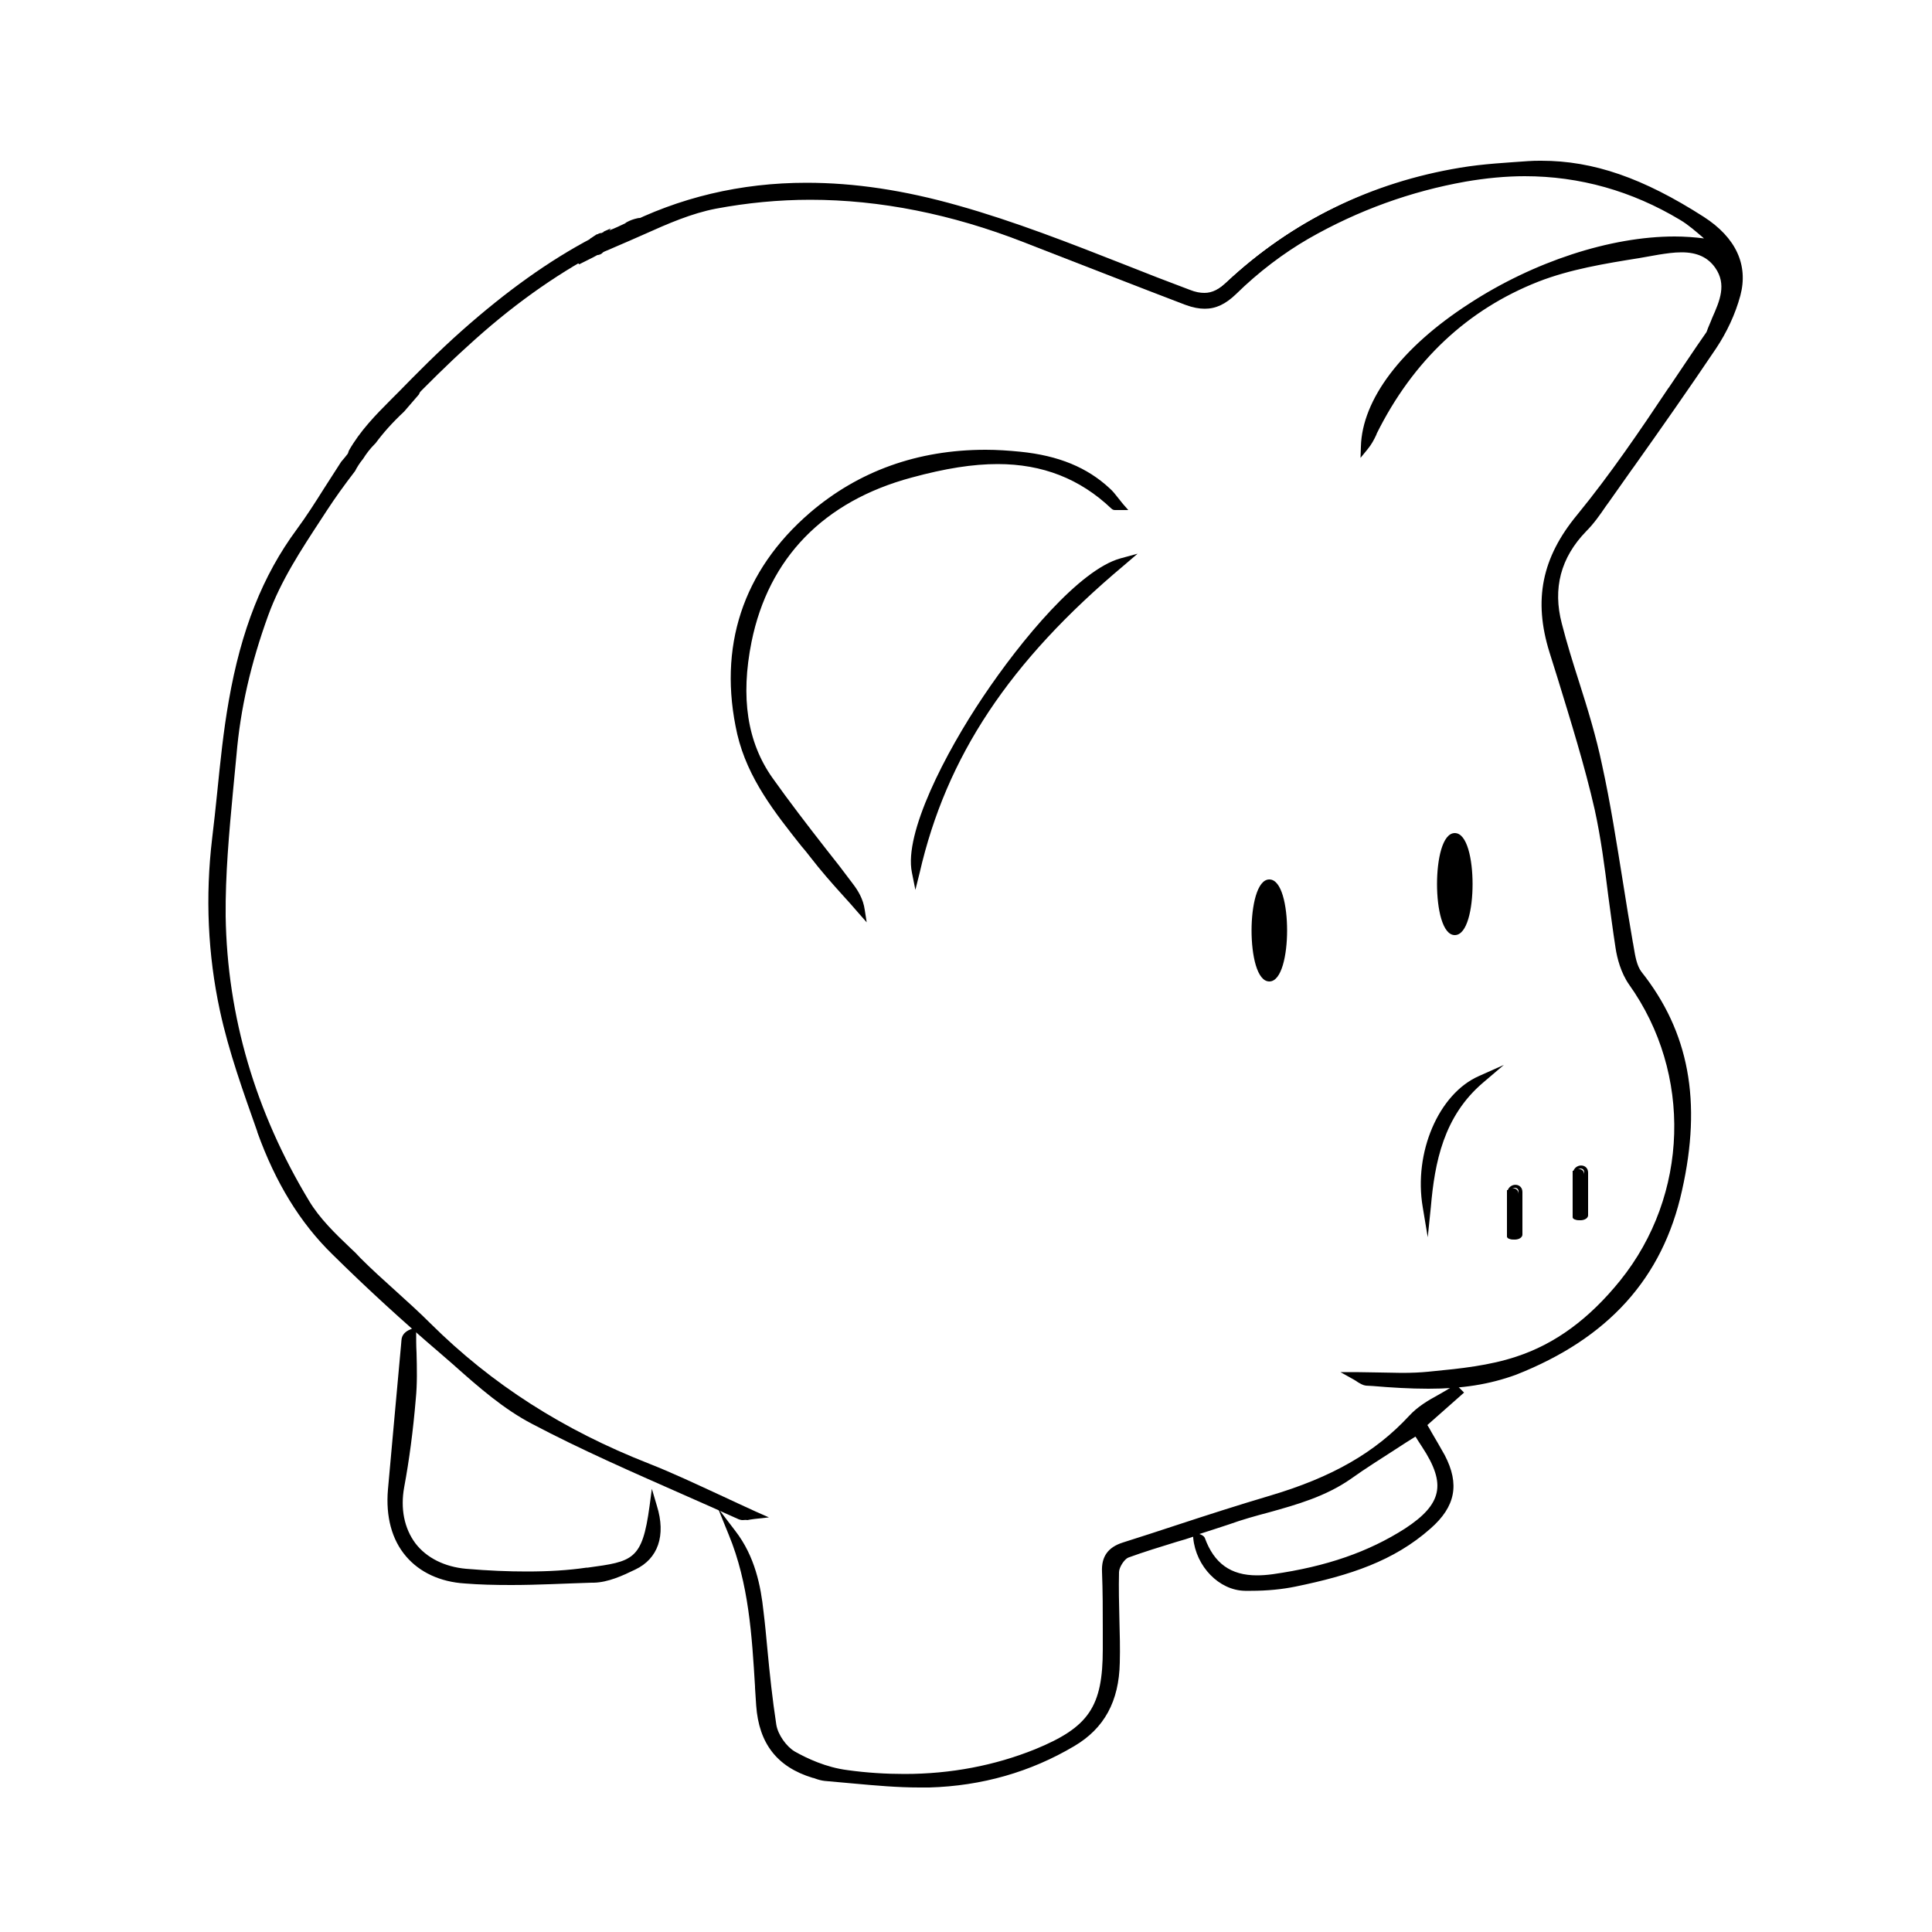 <?xml version="1.0" encoding="utf-8"?>
<!-- Generator: Adobe Illustrator 18.0.0, SVG Export Plug-In . SVG Version: 6.00 Build 0)  -->
<!DOCTYPE svg PUBLIC "-//W3C//DTD SVG 1.1//EN" "http://www.w3.org/Graphics/SVG/1.1/DTD/svg11.dtd">
<svg version="1.1" id="Layer_1" xmlns="http://www.w3.org/2000/svg" xmlns:xlink="http://www.w3.org/1999/xlink" x="0px" y="0px"
	 viewBox="0 0 500 500" enable-background="new 0 0 500 500" xml:space="preserve">
<g id="Pig_Major">
	<g>
		<g>
			<g>
				<path d="M167.9,379.6c-21.5-8.3-40.6-20.2-57-36.5c-5.9-5.8-12.3-11.1-18.1-17c-4.8-4.7-10.1-9.3-13.5-15
					c-13.8-22.7-21.3-47.6-21.7-74.2c-0.2-13.9,1.5-27.9,2.7-41.8c1.1-12.5,4-24.5,8.3-36.3c3.7-10.2,9.7-18.8,15.5-27.7
					c2.2-3.4,4.6-6.6,7.1-9.9c0.6-1.1,1.3-2.2,2.2-3.3c0.8-1.4,1.9-2.7,3-3.9c0-0.1,0.1-0.1,0.1-0.2c2.2-3.1,4.8-5.7,7.4-8.3
					c1.2-1.4,2.5-2.9,3.8-4.3c0.8-2.2,2.2-4.1,3.9-5.7c-0.1,0-0.2,0.1-0.3,0.1c-1.3,1.6-2.7,3-4.4,4c0,0,0,0,0,0
					c-0.1,0.2-0.2,0.3-0.4,0.5c-0.3,0.3-0.6,0.6-0.9,1c-0.5,0.5-1,1-1.6,1.5c-0.2,0.1-0.4,0.3-0.5,0.4c-0.1,0-0.1,0.1-0.2,0.1
					c-1.5,1.7-2.9,3.2-4.3,4.8c-0.3,1.1-0.9,2-1.8,2.7c0,0-0.1,0.1-0.1,0.1c-1,1.4-2.3,2.6-3.7,3.8c-0.3,0.6-0.7,1.1-1.1,1.6
					c-0.4,0.7-0.8,1.3-1.3,1.8c-0.6,0.7-1.2,1.4-1.8,2.1c-3.9,5.8-7.4,12-11.6,17.6c-9.8,13.2-14.7,28.2-17.4,44
					c-2,11.8-2.8,23.7-4.2,35.6c-1.7,14.8-1.1,29.7,2,44.1c2.3,10.7,6,21.1,9.7,31.4c4.2,11.7,10.2,22.5,19.1,31.2
					c9,8.8,18.3,17.3,27.9,25.5c7.5,6.5,14.9,13.6,23.6,18.1c17.4,9.1,35.5,16.5,53.4,24.6c0.6,0.3,1.6-0.1,3.7-0.3
					C185.4,387.4,176.8,383,167.9,379.6z"/>
				<path d="M192.2,392.9c-0.3,0-0.5,0-0.7-0.1c-4.8-2.2-9.8-4.4-14.6-6.5c-12.9-5.7-26.2-11.5-38.9-18.1
					c-7.2-3.8-13.6-9.4-19.8-14.8c-1.3-1.1-2.6-2.3-3.9-3.4c-9.6-8.2-19-16.8-27.9-25.5c-8.3-8.1-14.6-18.3-19.2-31.4l0-0.1
					c-3.6-10.2-7.4-20.7-9.7-31.4c-3.1-14.4-3.7-29.3-2-44.3c0.5-3.9,0.9-8,1.3-11.8c0.8-7.8,1.6-15.9,3-23.8
					c3.2-18.4,8.8-32.5,17.5-44.2c2.5-3.4,4.8-7,7-10.6c1.5-2.3,3-4.7,4.5-7c0.6-0.7,1.2-1.3,1.8-2.1c0.5-0.5,0.9-1.1,1.3-1.7
					c0.4-0.6,0.8-1.1,1.1-1.7l0.1-0.1c1.6-1.3,2.7-2.5,3.6-3.7c0.1-0.1,0.1-0.1,0.1-0.2l0.1-0.1c0.8-0.6,1.3-1.4,1.6-2.4l0-0.1
					l1.5-1.7c0.9-1,1.9-2.1,2.8-3.2l0.2-0.2c0.2-0.1,0.3-0.3,0.5-0.4c0.6-0.4,1.1-0.9,1.5-1.4c0.3-0.3,0.6-0.6,0.9-0.9
					c0.1-0.1,0.2-0.2,0.3-0.3l0.2-0.3c1.5-0.9,2.9-2.2,4.3-3.9l0.1-0.1l2.5-0.8l-1.6,1.5c-1.8,1.7-3,3.6-3.7,5.6l-0.1,0.2
					c-1.3,1.5-2.5,2.9-3.8,4.3c-3.1,2.9-5.4,5.5-7.4,8.2l-0.2,0.3c-1.2,1.2-2.2,2.5-3,3.8c-0.9,1.1-1.6,2.2-2.1,3.3
					c-2.9,3.8-5.2,6.9-7.1,9.9l-1.7,2.6c-5.1,7.8-10.4,15.9-13.7,25c-4.5,12.5-7.2,24.3-8.2,36.2c-0.3,3.1-0.6,6.3-0.9,9.4
					c-1,10.6-2,21.5-1.9,32.3c0.4,26,7.7,50.8,21.7,73.9c2.7,4.5,6.8,8.4,10.7,12.2c0.9,0.9,1.8,1.8,2.7,2.7c2.9,2.9,6,5.7,9,8.5
					c3,2.7,6.1,5.6,9.1,8.5c15.9,15.8,34.5,27.7,56.8,36.4c6.1,2.4,12,5.1,18.3,8.1c3,1.4,6.1,2.9,9.3,4.3l1.7,0.8l-1.8,0.2
					c-0.8,0.1-1.4,0.2-1.9,0.3C193,392.8,192.6,392.9,192.2,392.9z M93.8,114.8c-0.3,0.5-0.7,1.1-1,1.6c-0.4,0.7-0.8,1.4-1.4,1.9
					c-0.6,0.8-1.2,1.5-1.7,2.1c-1.5,2.2-3,4.6-4.5,6.9c-2.2,3.5-4.5,7.2-7.1,10.6c-8.7,11.6-14.2,25.5-17.3,43.8
					c-1.4,7.8-2.2,15.9-2.9,23.7c-0.4,3.9-0.8,7.9-1.3,11.9c-1.8,14.9-1.1,29.7,2,44c2.3,10.6,6,21.1,9.6,31.2l0,0.1
					c4.6,12.9,10.8,23,19,31c8.9,8.7,18.3,17.3,27.9,25.5c1.3,1.1,2.6,2.2,3.9,3.4c6.1,5.4,12.5,11,19.6,14.7
					c12.6,6.6,25.9,12.5,38.8,18.1c4.8,2.1,9.7,4.3,14.6,6.5c0.2,0.1,0.7,0,1.5-0.1c0.1,0,0.2,0,0.3,0c-2.7-1.2-5.2-2.4-7.7-3.6
					c-6.3-2.9-12.2-5.7-18.2-8.1c-22.4-8.7-41.1-20.7-57.2-36.6c-2.9-2.9-6-5.7-9-8.5c-3-2.7-6.1-5.6-9.1-8.5
					c-0.9-0.9-1.8-1.8-2.7-2.7c-3.9-3.8-8-7.8-10.8-12.4C64.7,288.1,57.4,263.1,57,237c-0.2-10.8,0.9-21.8,1.9-32.4
					c0.3-3.1,0.6-6.3,0.9-9.4c1-12,3.7-23.9,8.3-36.5c3.3-9.2,8.7-17.3,13.8-25.2l1.7-2.6c2-3,4.2-6.1,7.1-9.9
					c0.6-1.1,1.3-2.2,2.2-3.3c0.8-1.4,1.8-2.7,3-3.9c0.1-0.1,0.1-0.1,0.1-0.2c2-2.8,4.4-5.4,7.5-8.3c1.2-1.4,2.4-2.8,3.7-4.2
					c0.2-0.5,0.4-1,0.6-1.4c-0.2,0.2-0.4,0.3-0.6,0.4l0,0.1c-0.1,0.1-0.2,0.3-0.3,0.4c-0.3,0.3-0.6,0.7-0.9,1
					c-0.5,0.5-1.1,1-1.6,1.5c-0.2,0.1-0.4,0.3-0.6,0.4l-0.1,0.1c-1,1.1-1.9,2.1-2.8,3.1l-1.4,1.5c-0.3,1.2-1,2.1-1.9,2.8
					c0,0-0.1,0.1-0.1,0.1C96.6,112.3,95.4,113.6,93.8,114.8z"/>
			</g>
			<g>
				<path d="M192.2,392.9c-0.3,0-0.5,0-0.7-0.1c-4.8-2.2-9.8-4.4-14.6-6.5c-12.9-5.7-26.2-11.5-38.9-18.1
					c-7.2-3.8-13.6-9.4-19.8-14.8c-1.3-1.1-2.6-2.3-3.9-3.4c-9.6-8.2-19-16.8-27.9-25.5c-8.3-8.1-14.6-18.3-19.2-31.4l0-0.1
					c-3.6-10.2-7.4-20.7-9.7-31.4c-3.1-14.4-3.7-29.3-2-44.3c0.5-3.9,0.9-8,1.3-11.8c0.8-7.8,1.6-15.9,3-23.8
					c3.2-18.4,8.8-32.5,17.5-44.2c2.5-3.4,4.8-7,7-10.6c1.5-2.3,3-4.7,4.5-7c0.6-0.7,1.2-1.3,1.8-2.1c0.5-0.5,0.9-1.1,1.3-1.7
					c0.4-0.6,0.8-1.1,1.1-1.7l0.1-0.1c1.6-1.3,2.7-2.5,3.6-3.7c0.1-0.1,0.1-0.1,0.1-0.2l0.1-0.1c0.8-0.6,1.3-1.4,1.6-2.4l0-0.1
					l1.5-1.7c0.9-1,1.9-2.1,2.8-3.2l0.2-0.2c0.2-0.1,0.3-0.3,0.5-0.4c0.6-0.4,1.1-0.9,1.5-1.4c0.3-0.3,0.6-0.6,0.9-0.9
					c0.1-0.1,0.2-0.2,0.3-0.3l0.2-0.3c1.5-0.9,2.9-2.2,4.3-3.9l0.1-0.1l2.5-0.8l-1.6,1.5c-1.8,1.7-3,3.6-3.7,5.6l-0.1,0.2
					c-1.3,1.5-2.5,2.9-3.8,4.3c-3.1,2.9-5.4,5.5-7.4,8.2l-0.2,0.3c-1.2,1.2-2.2,2.5-3,3.8c-0.9,1.1-1.6,2.2-2.1,3.3
					c-2.9,3.8-5.2,6.9-7.1,9.9l-1.7,2.6c-5.1,7.8-10.4,15.9-13.7,25c-4.5,12.5-7.2,24.3-8.2,36.2c-0.3,3.1-0.6,6.3-0.9,9.4
					c-1,10.6-2,21.5-1.9,32.3c0.4,26,7.7,50.8,21.7,73.9c2.7,4.5,6.8,8.4,10.7,12.2c0.9,0.9,1.8,1.8,2.7,2.7c2.9,2.9,6,5.7,9,8.5
					c3,2.7,6.1,5.6,9.1,8.5c15.9,15.8,34.5,27.7,56.8,36.4c6.1,2.4,12,5.1,18.3,8.1c3,1.4,6.1,2.9,9.3,4.3l1.7,0.8l-1.8,0.2
					c-0.8,0.1-1.4,0.2-1.9,0.3C193,392.8,192.6,392.9,192.2,392.9z M93.8,114.8c-0.3,0.5-0.7,1.1-1,1.6c-0.4,0.7-0.8,1.4-1.4,1.9
					c-0.6,0.8-1.2,1.5-1.7,2.1c-1.5,2.2-3,4.6-4.5,6.9c-2.2,3.5-4.5,7.2-7.1,10.6c-8.7,11.6-14.2,25.5-17.3,43.8
					c-1.4,7.8-2.2,15.9-2.9,23.7c-0.4,3.9-0.8,7.9-1.3,11.9c-1.8,14.9-1.1,29.7,2,44c2.3,10.6,6,21.1,9.6,31.2l0,0.1
					c4.6,12.9,10.8,23,19,31c8.9,8.7,18.3,17.3,27.9,25.5c1.3,1.1,2.6,2.2,3.9,3.4c6.1,5.4,12.5,11,19.6,14.7
					c12.6,6.6,25.9,12.5,38.8,18.1c4.8,2.1,9.7,4.3,14.6,6.5c0.2,0.1,0.7,0,1.5-0.1c0.1,0,0.2,0,0.3,0c-2.7-1.2-5.2-2.4-7.7-3.6
					c-6.3-2.9-12.2-5.7-18.2-8.1c-22.4-8.7-41.1-20.7-57.2-36.6c-2.9-2.9-6-5.7-9-8.5c-3-2.7-6.1-5.6-9.1-8.5
					c-0.9-0.9-1.8-1.8-2.7-2.7c-3.9-3.8-8-7.8-10.8-12.4C64.7,288.1,57.4,263.1,57,237c-0.2-10.8,0.9-21.8,1.9-32.4
					c0.3-3.1,0.6-6.3,0.9-9.4c1-12,3.7-23.9,8.3-36.5c3.3-9.2,8.7-17.3,13.8-25.2l1.7-2.6c2-3,4.2-6.1,7.1-9.9
					c0.6-1.1,1.3-2.2,2.2-3.3c0.8-1.4,1.8-2.7,3-3.9c0.1-0.1,0.1-0.1,0.1-0.2c2-2.8,4.4-5.4,7.5-8.3c1.2-1.4,2.4-2.8,3.7-4.2
					c0.2-0.5,0.4-1,0.6-1.4c-0.2,0.2-0.4,0.3-0.6,0.4l0,0.1c-0.1,0.1-0.2,0.3-0.3,0.4c-0.3,0.3-0.6,0.7-0.9,1
					c-0.5,0.5-1.1,1-1.6,1.5c-0.2,0.1-0.4,0.3-0.6,0.4l-0.1,0.1c-1,1.1-1.9,2.1-2.8,3.1l-1.4,1.5c-0.3,1.2-1,2.1-1.9,2.8
					c0,0-0.1,0.1-0.1,0.1C96.6,112.3,95.4,113.6,93.8,114.8z"/>
				<path d="M192.2,393.4c-0.4,0-0.7-0.1-1-0.2c-4.9-2.2-9.8-4.4-14.6-6.5c-12.9-5.7-26.2-11.5-38.9-18.2
					c-7.3-3.8-13.7-9.4-19.9-14.9l-0.1-0.1c-1.3-1.1-2.5-2.2-3.8-3.3c-9.6-8.2-19-16.8-27.9-25.6c-8.3-8.1-14.7-18.5-19.4-31.6
					l0-0.1c-3.6-10.2-7.4-20.7-9.7-31.4c-3.1-14.4-3.8-29.4-2-44.5c0.5-4,0.9-8,1.3-11.8c0.8-7.9,1.6-15.9,3-23.8
					C62.4,163,68,148.9,76.8,137c2.5-3.4,4.8-7,7-10.5c1.5-2.3,3-4.7,4.5-7c0.6-0.7,1.2-1.4,1.8-2.2c0.5-0.5,0.9-1,1.2-1.6
					c0.4-0.6,0.8-1.2,1.1-1.7l0.2-0.2c1.6-1.3,2.7-2.5,3.6-3.6c0.1-0.1,0.1-0.2,0.2-0.2l0.1-0.1c0.7-0.5,1.2-1.3,1.4-2.1l0.1-0.2
					l1.6-1.8c0.9-1,1.9-2.1,2.8-3.2l0.3-0.2c0.2-0.1,0.4-0.3,0.5-0.4c0.5-0.4,1-0.9,1.5-1.4c0.3-0.3,0.6-0.6,0.9-0.9
					c0.1-0.1,0.1-0.2,0.2-0.3l0.4-0.4c1.5-0.9,2.8-2.1,4.1-3.8l0.2-0.2l4.8-1.6l-3.2,3.1c-1.8,1.7-2.9,3.4-3.6,5.4l-0.1,0.2
					c-1.3,1.5-2.6,3-3.8,4.4c-3.1,2.9-5.4,5.5-7.4,8.2l-0.2,0.2c-1.2,1.2-2.2,2.5-3,3.8c-0.9,1.1-1.6,2.2-2.1,3.2
					c-3,3.9-5.2,7-7.1,9.9l-1.7,2.6c-5.1,7.8-10.4,15.8-13.7,24.9c-4.5,12.4-7.2,24.2-8.2,36.1c-0.3,3.1-0.6,6.3-0.9,9.4
					c-1,10.6-2,21.6-1.9,32.3c0.4,25.9,7.7,50.7,21.6,73.7c2.7,4.5,6.7,8.4,10.6,12.1c1,0.9,1.9,1.8,2.7,2.7c2.9,2.9,6,5.7,9,8.4
					c3.1,2.8,6.2,5.6,9.1,8.5c15.9,15.8,34.4,27.6,56.6,36.3c6.1,2.4,12,5.2,18.3,8.1c3,1.4,6,2.8,9.3,4.3l3.4,1.5l-3.7,0.4
					c-0.8,0.1-1.4,0.2-1.9,0.3C193,393.3,192.6,393.4,192.2,393.4z M188,390.6c1.2,0.6,2.5,1.1,3.7,1.7c0.3,0.2,0.8,0.1,1.6,0
					c-0.4,0.1-0.8,0.1-1,0.1l0,0c-0.2,0-0.4,0-0.5-0.1C190.4,391.7,189.2,391.2,188,390.6z M192.5,390.6c0.4,0.2,0.9,0.4,1.3,0.6
					l1.5,0.7l-1.4,0.2c0.4-0.1,0.9-0.1,1.5-0.2C194.4,391.5,193.4,391.1,192.5,390.6z M167.5,380.5c3.3,1.5,6.7,3,10,4.4
					c2.4,1,4.9,2.2,7.5,3.3C178.9,385.4,173.3,382.7,167.5,380.5C167.5,380.5,167.5,380.5,167.5,380.5z M118.8,353.2
					c6.1,5.3,12.4,10.8,19.5,14.5c11.4,6,23.4,11.3,35.1,16.5c-11.7-5.2-23.7-10.5-35.1-16.5C131.2,364,124.9,358.5,118.8,353.2z
					 M69,293.6c4.5,12.3,10.6,22,18.5,29.7c8.9,8.7,18.3,17.3,27.8,25.5c1.3,1.1,2.6,2.2,3.9,3.4c6.1,5.4,12.5,10.9,19.5,14.6
					c2.2,1.1,4.4,2.2,6.6,3.3c-13-7.2-24.7-16-35.1-26.4c-2.9-2.9-6-5.7-9-8.4c-3.1-2.8-6.2-5.6-9.1-8.6c-0.9-0.9-1.8-1.7-2.7-2.6
					c-4-3.9-8.1-7.9-11-12.6C74.8,305.7,71.7,299.7,69,293.6z M126.1,356.4c4.1,3.2,8.4,6.1,12.9,8.9
					C134.6,362.5,130.3,359.6,126.1,356.4z M116.5,351.2c0.6,0.5,1.3,1.1,1.9,1.6l0.1,0.1C117.8,352.3,117.2,351.8,116.5,351.2z
					 M103.8,336.4c2.1,1.9,4.3,3.9,6.3,5.9C108,340.3,105.9,338.3,103.8,336.4z M75.6,309.9c3.2,5.4,6.9,10.1,11.2,14.2
					c6,5.8,12.2,11.6,18.5,17.3c-6.3-5.7-12.5-11.4-18.5-17.3C82.5,319.9,78.8,315.2,75.6,309.9z M93.8,327.1c1.4,1.3,2.8,2.7,4.2,4
					C96.6,329.8,95.2,328.5,93.8,327.1z M89.9,323.3c0,0,0.1,0.1,0.1,0.1c0.5,0.5,1,0.9,1.4,1.4c-0.4-0.4-0.9-0.9-1.4-1.3
					C90,323.4,89.9,323.4,89.9,323.3z M80.8,313.5c2.5,3.4,5.6,6.4,8.6,9.4C86.4,319.9,83.3,316.9,80.8,313.5z M59.8,199.9
					c-0.1,1.5-0.3,3-0.4,4.5l0,0.2c-1,10.6-2,21.6-1.9,32.3c0.3,21.8,5.5,42.9,15.5,62.8C63,279.9,57.8,258.8,57.5,237
					c-0.2-10.8,0.9-21.7,1.9-32.3C59.5,203,59.7,201.5,59.8,199.9z M58.9,198.7c-0.2,2.3-0.5,4.6-0.7,6.8c-0.4,3.9-0.8,7.9-1.3,11.9
					c-1.8,14.9-1.1,29.6,1.9,43.8c0,0.1,0.1,0.3,0.1,0.4c-1.5-8.1-2.4-16.3-2.5-24.6c-0.2-10.8,0.9-21.8,1.9-32.5l0-0.2
					C58.6,202.5,58.7,200.6,58.9,198.7z M62.3,171.3c-0.8,3.3-1.5,6.7-2.2,10.4c-1.4,7.8-2.2,15.9-2.9,23.7
					c-0.4,3.9-0.8,7.9-1.3,11.9c-0.1,0.7-0.2,1.3-0.2,2c0.1-0.7,0.1-1.3,0.2-2c0.5-4,0.9-8,1.3-11.9c0.8-7.8,1.6-15.9,2.9-23.8
					C60.8,178.1,61.5,174.6,62.3,171.3z M76.2,141.4c-6.5,9.6-11,20.9-13.9,34.8c1.4-5.8,3.1-11.7,5.3-17.7
					C69.8,152.4,72.8,146.8,76.2,141.4z M82.9,132.9l-0.6,0.9c-5.1,7.8-10.5,15.9-13.8,25.1c-1.2,3.3-2.2,6.5-3.2,9.7
					c0.9-3.2,2-6.4,3.2-9.7c3.3-9.2,8.6-17.2,13.8-25.1L82.9,132.9z M80,134.3c-0.8,1.1-1.6,2.3-2.4,3.4c-0.1,0.1-0.1,0.2-0.2,0.3
					c0.1-0.1,0.1-0.2,0.2-0.3C78.4,136.5,79.2,135.4,80,134.3z M91.1,121.2c-2.3,3-4.2,5.7-5.9,8.1
					C86.9,126.9,88.8,124.3,91.1,121.2C91.1,121.2,91.1,121.2,91.1,121.2L91.1,121.2z M87.6,122.5c-1,1.5-1.9,3-2.9,4.5
					c-0.4,0.7-0.8,1.3-1.2,2c0.4-0.7,0.8-1.3,1.2-2C85.6,125.6,86.6,124,87.6,122.5z M90.8,119.7c-0.3,0.4-0.6,0.7-0.9,1
					c-0.7,1-1.3,2-2,3c0.7-1,1.5-2,2.3-3.1C90.4,120.4,90.6,120,90.8,119.7z M90.1,119c-0.3,0.4-0.6,0.7-0.9,1.1c0,0,0,0,0,0
					C89.5,119.8,89.8,119.4,90.1,119z M93.3,117.9c-0.1,0.1-0.2,0.3-0.3,0.4C93.1,118.2,93.2,118.1,93.3,117.9
					C93.3,117.9,93.3,117.9,93.3,117.9z M92.1,116.5c-0.3,0.6-0.7,1.1-1.2,1.5c0,0,0,0,0,0C91.4,117.5,91.8,117,92.1,116.5z
					 M96.1,114.2c-1.1,1.1-2,2.3-2.7,3.5C94.1,116.5,95.1,115.4,96.1,114.2z M94.1,113.9c-0.2,0.2-0.5,0.4-0.7,0.6l-0.1,0.1
					c-0.3,0.5-0.6,1-1.1,1.6c0,0,0,0,0,0c0.4-0.6,0.7-1.1,1.1-1.6l0.1-0.1C93.7,114.3,93.9,114.1,94.1,113.9z M104.2,105.2
					c-0.1,0.1-0.2,0.3-0.4,0.4c-3.1,2.9-5.5,5.5-7.5,8.3c0,0,0,0.1-0.1,0.1l0,0l0.1-0.2c2-2.8,4.4-5.4,7.5-8.3
					C104,105.5,104.1,105.3,104.2,105.2z M103.3,103.1l-0.1,0.1c-0.9,1-1.9,2.1-2.8,3.1l-0.7,0.7l0.7-0.7
					C101.3,105.3,102.2,104.2,103.3,103.1L103.3,103.1z M104.3,103.6c-0.1,0.1-0.2,0.2-0.3,0.3l-0.1,0.1c-0.6,0.7-1.3,1.5-2,2.2
					c0.4-0.4,0.8-0.8,1.3-1.2C103.5,104.5,103.9,104,104.3,103.6z M103.8,102.7c-0.1,0.1-0.3,0.2-0.4,0.3
					C103.5,102.9,103.7,102.8,103.8,102.7z M108.1,100.2c-0.2,0.3-0.3,0.7-0.4,1.1l-0.1,0.2c-0.4,0.4-0.7,0.8-1.1,1.2
					c0.4-0.4,0.8-0.9,1.1-1.3l0-0.1C107.7,100.9,107.9,100.5,108.1,100.2z M106.3,100.3c-0.2,0.2-0.4,0.4-0.6,0.6
					C105.9,100.7,106.1,100.5,106.3,100.3z M109.1,98.1l-0.8,1.6c0.7-1.4,1.8-2.8,3.2-4.1l-0.3,0.1c-1.2,1.5-2.4,2.6-3.7,3.5
					L109.1,98.1z"/>
			</g>
		</g>
		<g>
			<g>
				<path d="M439.5,57c-13.6-8.8-28.1-15.3-44.8-14.3c-5.8,0.3-11.7,0.7-17.4,1.7c-22.7,3.8-42.7,13.5-59.6,29.2
					c-3.7,3.5-6.6,4.1-10.9,2.4c-19.9-7.5-39.4-16-59.7-21.8c-29-8.2-58.2-9-86.1,5.3c-1.4,0.7-2.9,1.4-4.4,2
					c-0.1,0.1-0.2,0.2-0.3,0.3c-1.1,0.8-2.5,1.4-3.9,1.6c-0.6,0.4-1.3,0.7-2,1c-0.8,0.5-1.6,1-2.5,1.5c0.6,0.4,1.1,0.8,1.6,1.2
					c1.5-0.7,2.8-1.4,4.1-2c0.9-0.5,1.9-1,2.9-1.4c0.5-0.2,1.1-0.5,1.6-0.7c8.8-3.5,17.4-8.3,26.5-10c27.5-5.1,54.3-1.3,80.3,8.8
					c13.9,5.4,27.8,10.9,41.8,16.2c4.5,1.7,8.1,1.3,12-2.6c5.6-5.5,12.1-10.6,18.9-14.5c12.7-7.3,26.3-12.4,41-15
					c20.1-3.5,38.7-0.4,56.1,10.1c3.3,2,6.1,4.9,9.2,7.3c-34.6-7.5-90.5,24.1-91.3,52.3c1-1.2,1.6-2.6,2.3-3.9
					c9.2-18.5,23.2-32.3,42.3-39.8c9.9-3.9,20.9-5.2,31.5-7.1c5.5-0.9,11.9-1.6,15.7,3.8c4.2,6,0,11.8-2.1,17.4
					c-0.1,0.2-0.1,0.3-0.2,0.4c-11,15.8-21.2,32.4-33.4,47.2c-9,11-11,21.7-7,34.6c4.2,13.5,8.6,27,11.7,40.7
					c2.7,11.8,3.5,24,5.4,35.9c0.5,3.1,1.5,6.5,3.4,9.1c16.8,23.5,15.7,55.3-2.4,77.8c-7.4,9.2-16.3,16.4-27.3,20
					c-7.3,2.4-15.2,3.1-22.9,3.9c-6,0.6-12.1,0.1-18.9,0.1c1.3,0.7,2.1,1.5,2.8,1.5c12.7,0.8,25.6,2,37.6-2.7
					c21.7-8.5,37.1-23,42.4-47c4.5-20.3,3-38.9-10.3-55.7c-1.6-2-1.9-5.2-2.4-7.9c-2.7-15.4-4.7-30.9-8-46.1
					c-2.7-12.3-7.2-24.2-10.4-36.4c-2.4-9.3-0.3-17.7,6.6-24.8c2.2-2.2,3.9-4.9,5.8-7.5c9.3-13.2,18.7-26.3,27.6-39.7
					c2.7-4.1,4.9-8.7,6.2-13.4C450.9,67.7,446.2,61.3,439.5,57z"/>
				<path d="M369.7,358.9C369.7,358.9,369.7,358.9,369.7,358.9c-4.8,0-9.7-0.3-14.4-0.6l-1.8-0.1c-0.6,0-1.2-0.4-1.9-0.8
					c-0.3-0.2-0.7-0.5-1.2-0.7l-1.7-0.9h2c2.2,0,4.2,0,6.3,0.1c1.9,0,3.8,0.1,5.6,0.1c2.7,0,4.9-0.1,6.9-0.3l1-0.1
					c7.3-0.7,14.9-1.5,21.9-3.8c10.2-3.4,19-9.9,27.1-19.9c17.9-22.3,18.9-54.1,2.4-77.2c-2.1-2.9-3-6.7-3.5-9.3
					c-0.7-4.5-1.3-9.1-1.9-13.6c-0.9-7.4-1.9-15-3.5-22.3c-2.6-11.5-6.2-22.9-9.6-34c-0.7-2.2-1.4-4.5-2.1-6.7
					c-4.1-13.3-1.9-24.2,7.1-35.1c8.5-10.4,16.2-21.8,23.6-32.8c3.2-4.7,6.5-9.6,9.8-14.4c0.1-0.1,0.1-0.2,0.2-0.3
					c0.4-1.2,0.9-2.3,1.4-3.5c2-4.6,3.9-8.9,0.7-13.5c-2-2.9-4.9-4.2-9.1-4.2c-2,0-4.1,0.3-6,0.6c-1.7,0.3-3.4,0.6-5.1,0.9
					c-8.8,1.4-18,2.9-26.2,6.2c-18.4,7.2-32.6,20.5-42,39.5l-0.1,0.3c-0.6,1.3-1.3,2.6-2.2,3.7l-0.9,1.1l0-1.4
					c0.3-12,10.5-25.4,27.8-36.6c16.7-10.8,36.4-17.3,52.9-17.3c3.2,0,6.3,0.3,9.3,0.8c-0.5-0.4-0.9-0.8-1.4-1.2
					c-2-1.7-4-3.5-6.3-4.9C422,49,408.4,45.2,394.1,45.2c-5,0-10.1,0.5-15.4,1.4c-14.2,2.5-27.9,7.5-40.9,14.9
					c-6.5,3.7-13,8.7-18.8,14.4c-2.6,2.5-5,3.7-7.8,3.7c-1.5,0-3-0.3-4.8-1c-12.6-4.8-25.3-9.8-37.7-14.6l-4.1-1.6
					c-18.8-7.3-37.5-11-55.5-11c-8.2,0-16.5,0.8-24.5,2.3c-6.4,1.2-12.6,4-18.6,6.7c-2.5,1.1-5.2,2.3-7.8,3.3
					c-0.5,0.2-1.1,0.5-1.6,0.7c-1.2,0.5-2.1,0.9-2.8,1.3l-1.1,0.6c-1,0.5-2,1-3,1.5l-0.3,0.1l-0.2-0.2c-0.5-0.4-1-0.8-1.5-1.2
					l-0.7-0.4l0.7-0.4c0.7-0.4,1.3-0.8,1.9-1.2L150,64c0.6-0.3,1.2-0.6,2-1l0.2-0.1c1.3-0.2,2.6-0.7,3.7-1.5
					c0.1-0.1,0.1-0.1,0.2-0.2l0.3-0.2c1.7-0.7,3.1-1.3,4.4-2c14.6-7.5,30.5-11.2,47.3-11.2c12.3,0,25.1,1.9,39.1,5.9
					c14.6,4.1,29.1,9.8,43,15.3c5.5,2.2,11.2,4.4,16.8,6.5c1.5,0.6,2.8,0.8,3.9,0.8c2.2,0,4.1-0.9,6.5-3.2
					c16.8-15.7,36.9-25.5,59.8-29.3c5.9-1,12-1.3,17.4-1.7c1.1-0.1,2.3-0.1,3.4-0.1c13.4,0,26.2,4.5,41.7,14.5
					c8.2,5.3,11.4,12.2,9.2,19.9c-1.3,4.7-3.5,9.4-6.3,13.6c-7,10.4-14.3,20.8-21.4,30.9c-2.1,2.9-4.2,5.9-6.2,8.8l-0.8,1.1
					c-1.5,2.2-3.1,4.5-5,6.4c-6.7,6.9-8.9,15.1-6.5,24.4c1.3,5.1,2.9,10.2,4.5,15.2c2.1,6.9,4.4,14.1,5.9,21.2
					c2.2,10,3.8,20.3,5.4,30.3c0.8,5.2,1.7,10.5,2.6,15.8c0.1,0.3,0.1,0.7,0.2,1.1c0.4,2.4,0.8,5,2.1,6.6
					c12.2,15.4,15.5,33.2,10.4,56.1c-5,22.5-19,38-42.7,47.3C385.2,357.8,378.4,358.9,369.7,358.9z M352.5,356.7
					c0.4,0.3,0.8,0.5,1.1,0.5l1.8,0.1c4.7,0.3,9.6,0.6,14.3,0.6c0,0,0,0,0,0c8.5,0,15.3-1.1,21.2-3.4c23.4-9.2,37.2-24.5,42.1-46.6
					c5-22.6,1.8-40.2-10.2-55.3c-1.5-1.9-1.9-4.6-2.3-7.1c-0.1-0.4-0.1-0.7-0.2-1c-0.9-5.3-1.8-10.6-2.6-15.8
					c-1.6-10-3.2-20.3-5.4-30.3c-1.6-7.1-3.8-14.3-5.9-21.2c-1.5-5-3.1-10.1-4.5-15.3c-2.5-9.6-0.3-18.1,6.7-25.3
					c1.8-1.9,3.4-4.1,4.9-6.3l0.8-1.1c2.1-2.9,4.1-5.9,6.2-8.8c7.1-10.1,14.4-20.5,21.4-30.9c2.7-4.1,4.9-8.7,6.1-13.3
					c2.5-9.2-3.4-15.3-8.8-18.8c-15.3-9.9-28-14.3-41.2-14.3c-1.1,0-2.3,0-3.4,0.1c-5.4,0.3-11.5,0.7-17.3,1.7
					c-22.7,3.8-42.7,13.6-59.3,29.1c-2.6,2.4-4.7,3.4-7.1,3.4c-1.3,0-2.7-0.3-4.3-0.9c-5.6-2.1-11.3-4.3-16.8-6.5
					c-13.9-5.5-28.3-11.1-42.9-15.2c-13.9-3.9-26.6-5.8-38.9-5.8c-16.9,0-32.3,3.6-46.9,11.1c-1.3,0.7-2.8,1.3-4.4,2l-0.1,0.1
					c-0.1,0.1-0.2,0.1-0.2,0.2c-1.2,0.9-2.6,1.5-4,1.7c-0.7,0.5-1.3,0.8-1.9,1l-0.4,0.3c-0.4,0.3-0.9,0.5-1.3,0.8
					c0.3,0.2,0.5,0.4,0.8,0.6c0.9-0.5,1.8-0.9,2.7-1.3l1.1-0.5c0.8-0.5,1.8-0.9,2.9-1.4c0.5-0.2,1.1-0.5,1.6-0.7
					c2.6-1,5.2-2.2,7.7-3.3c6.1-2.7,12.4-5.5,18.9-6.7c8.1-1.5,16.4-2.3,24.7-2.3c18.2,0,37,3.7,55.9,11.1l4.1,1.6
					c12.3,4.8,25.1,9.8,37.7,14.6c1.7,0.6,3.1,0.9,4.4,0.9c2.5,0,4.7-1.1,7.1-3.4c6-5.8,12.4-10.7,19-14.5
					c13.1-7.5,26.9-12.5,41.2-15c5.3-0.9,10.5-1.4,15.5-1.4c14.5,0,28.2,3.9,41,11.5c2.3,1.4,4.4,3.2,6.4,5c0.9,0.8,1.9,1.6,2.8,2.4
					l1.6,1.3l-2-0.4c-3.4-0.7-7.1-1.1-11-1.1c-16.3,0-35.9,6.4-52.4,17.1c-15.9,10.3-25.9,22.9-27.2,34.1c0.4-0.7,0.7-1.4,1.1-2.1
					l0.1-0.3c9.6-19.2,23.9-32.7,42.6-40c8.4-3.3,17.6-4.8,26.5-6.2c1.7-0.3,3.4-0.6,5.1-0.9c2-0.3,4.1-0.6,6.2-0.6
					c4.5,0,7.8,1.5,10,4.6c3.5,5,1.4,9.8-0.6,14.5c-0.5,1.1-1,2.3-1.4,3.4c-0.1,0.2-0.2,0.4-0.3,0.6c-3.3,4.7-6.6,9.6-9.8,14.3
					c-7.4,11.1-15.1,22.5-23.7,32.9c-8.8,10.7-10.9,21.2-6.9,34.2c0.7,2.2,1.4,4.4,2.1,6.7c3.5,11.1,7.1,22.6,9.7,34.1
					c1.7,7.4,2.6,15,3.5,22.4c0.6,4.5,1.1,9.1,1.9,13.6c0.4,2.5,1.3,6.1,3.3,8.9c16.8,23.5,15.8,55.8-2.4,78.4
					c-8.2,10.2-17.2,16.8-27.6,20.2c-7,2.3-14.7,3.1-22.1,3.8l-1,0.1c-2.1,0.2-4.3,0.3-7,0.3c-1.8,0-3.7,0-5.7-0.1
					C355.5,356.7,354,356.7,352.5,356.7z"/>
			</g>
			<g>
				<path d="M369.7,358.9C369.7,358.9,369.7,358.9,369.7,358.9c-4.8,0-9.7-0.3-14.4-0.6l-1.8-0.1c-0.6,0-1.2-0.4-1.9-0.8
					c-0.3-0.2-0.7-0.5-1.2-0.7l-1.7-0.9h2c2.2,0,4.2,0,6.3,0.1c1.9,0,3.8,0.1,5.6,0.1c2.7,0,4.9-0.1,6.9-0.3l1-0.1
					c7.3-0.7,14.9-1.5,21.9-3.8c10.2-3.4,19-9.9,27.1-19.9c17.9-22.3,18.9-54.1,2.4-77.2c-2.1-2.9-3-6.7-3.5-9.3
					c-0.7-4.5-1.3-9.1-1.9-13.6c-0.9-7.4-1.9-15-3.5-22.3c-2.6-11.5-6.2-22.9-9.6-34c-0.7-2.2-1.4-4.5-2.1-6.7
					c-4.1-13.3-1.9-24.2,7.1-35.1c8.5-10.4,16.2-21.8,23.6-32.8c3.2-4.7,6.5-9.6,9.8-14.4c0.1-0.1,0.1-0.2,0.2-0.3
					c0.4-1.2,0.9-2.3,1.4-3.5c2-4.6,3.9-8.9,0.7-13.5c-2-2.9-4.9-4.2-9.1-4.2c-2,0-4.1,0.3-6,0.6c-1.7,0.3-3.4,0.6-5.1,0.9
					c-8.8,1.4-18,2.9-26.2,6.2c-18.4,7.2-32.6,20.5-42,39.5l-0.1,0.3c-0.6,1.3-1.3,2.6-2.2,3.7l-0.9,1.1l0-1.4
					c0.3-12,10.5-25.4,27.8-36.6c16.7-10.8,36.4-17.3,52.9-17.3c3.2,0,6.3,0.3,9.3,0.8c-0.5-0.4-0.9-0.8-1.4-1.2
					c-2-1.7-4-3.5-6.3-4.9C422,49,408.4,45.2,394.1,45.2c-5,0-10.1,0.5-15.4,1.4c-14.2,2.5-27.9,7.5-40.9,14.9
					c-6.5,3.7-13,8.7-18.8,14.4c-2.6,2.5-5,3.7-7.8,3.7c-1.5,0-3-0.3-4.8-1c-12.6-4.8-25.3-9.8-37.7-14.6l-4.1-1.6
					c-18.8-7.3-37.5-11-55.5-11c-8.2,0-16.5,0.8-24.5,2.3c-6.4,1.2-12.6,4-18.6,6.7c-2.5,1.1-5.2,2.3-7.8,3.3
					c-0.5,0.2-1.1,0.5-1.6,0.7c-1.2,0.5-2.1,0.9-2.8,1.3l-1.1,0.6c-1,0.5-2,1-3,1.5l-0.3,0.1l-0.2-0.2c-0.5-0.4-1-0.8-1.5-1.2
					l-0.7-0.4l0.7-0.4c0.7-0.4,1.3-0.8,1.9-1.2L150,64c0.6-0.3,1.2-0.6,2-1l0.2-0.1c1.3-0.2,2.6-0.7,3.7-1.5
					c0.1-0.1,0.1-0.1,0.2-0.2l0.3-0.2c1.7-0.7,3.1-1.3,4.4-2c14.6-7.5,30.5-11.2,47.3-11.2c12.3,0,25.1,1.9,39.1,5.9
					c14.6,4.1,29.1,9.8,43,15.3c5.5,2.2,11.2,4.4,16.8,6.5c1.5,0.6,2.8,0.8,3.9,0.8c2.2,0,4.1-0.9,6.5-3.2
					c16.8-15.7,36.9-25.5,59.8-29.3c5.9-1,12-1.3,17.4-1.7c1.1-0.1,2.3-0.1,3.4-0.1c13.4,0,26.2,4.5,41.7,14.5
					c8.2,5.3,11.4,12.2,9.2,19.9c-1.3,4.7-3.5,9.4-6.3,13.6c-7,10.4-14.3,20.8-21.4,30.9c-2.1,2.9-4.2,5.9-6.2,8.8l-0.8,1.1
					c-1.5,2.2-3.1,4.5-5,6.4c-6.7,6.9-8.9,15.1-6.5,24.4c1.3,5.1,2.9,10.2,4.5,15.2c2.1,6.9,4.4,14.1,5.9,21.2
					c2.2,10,3.8,20.3,5.4,30.3c0.8,5.2,1.7,10.5,2.6,15.8c0.1,0.3,0.1,0.7,0.2,1.1c0.4,2.4,0.8,5,2.1,6.6
					c12.2,15.4,15.5,33.2,10.4,56.1c-5,22.5-19,38-42.7,47.3C385.2,357.8,378.4,358.9,369.7,358.9z M352.5,356.7
					c0.4,0.3,0.8,0.5,1.1,0.5l1.8,0.1c4.7,0.3,9.6,0.6,14.3,0.6c0,0,0,0,0,0c8.5,0,15.3-1.1,21.2-3.4c23.4-9.2,37.2-24.5,42.1-46.6
					c5-22.6,1.8-40.2-10.2-55.3c-1.5-1.9-1.9-4.6-2.3-7.1c-0.1-0.4-0.1-0.7-0.2-1c-0.9-5.3-1.8-10.6-2.6-15.8
					c-1.6-10-3.2-20.3-5.4-30.3c-1.6-7.1-3.8-14.3-5.9-21.2c-1.5-5-3.1-10.1-4.5-15.3c-2.5-9.6-0.3-18.1,6.7-25.3
					c1.8-1.9,3.4-4.1,4.9-6.3l0.8-1.1c2.1-2.9,4.1-5.9,6.2-8.8c7.1-10.1,14.4-20.5,21.4-30.9c2.7-4.1,4.9-8.7,6.1-13.3
					c2.5-9.2-3.4-15.3-8.8-18.8c-15.3-9.9-28-14.3-41.2-14.3c-1.1,0-2.3,0-3.4,0.1c-5.4,0.3-11.5,0.7-17.3,1.7
					c-22.7,3.8-42.7,13.6-59.3,29.1c-2.6,2.4-4.7,3.4-7.1,3.4c-1.3,0-2.7-0.3-4.3-0.9c-5.6-2.1-11.3-4.3-16.8-6.5
					c-13.9-5.5-28.3-11.1-42.9-15.2c-13.9-3.9-26.6-5.8-38.9-5.8c-16.9,0-32.3,3.6-46.9,11.1c-1.3,0.7-2.8,1.3-4.4,2l-0.1,0.1
					c-0.1,0.1-0.2,0.1-0.2,0.2c-1.2,0.9-2.6,1.5-4,1.7c-0.7,0.5-1.3,0.8-1.9,1l-0.4,0.3c-0.4,0.3-0.9,0.5-1.3,0.8
					c0.3,0.2,0.5,0.4,0.8,0.6c0.9-0.5,1.8-0.9,2.7-1.3l1.1-0.5c0.8-0.5,1.8-0.9,2.9-1.4c0.5-0.2,1.1-0.5,1.6-0.7
					c2.6-1,5.2-2.2,7.7-3.3c6.1-2.7,12.4-5.5,18.9-6.7c8.1-1.5,16.4-2.3,24.7-2.3c18.2,0,37,3.7,55.9,11.1l4.1,1.6
					c12.3,4.8,25.1,9.8,37.7,14.6c1.7,0.6,3.1,0.9,4.4,0.9c2.5,0,4.7-1.1,7.1-3.4c6-5.8,12.4-10.7,19-14.5
					c13.1-7.5,26.9-12.5,41.2-15c5.3-0.9,10.5-1.4,15.5-1.4c14.5,0,28.2,3.9,41,11.5c2.3,1.4,4.4,3.2,6.4,5c0.9,0.8,1.9,1.6,2.8,2.4
					l1.6,1.3l-2-0.4c-3.4-0.7-7.1-1.1-11-1.1c-16.3,0-35.9,6.4-52.4,17.1c-15.9,10.3-25.9,22.9-27.2,34.1c0.4-0.7,0.7-1.4,1.1-2.1
					l0.1-0.3c9.6-19.2,23.9-32.7,42.6-40c8.4-3.3,17.6-4.8,26.5-6.2c1.7-0.3,3.4-0.6,5.1-0.9c2-0.3,4.1-0.6,6.2-0.6
					c4.5,0,7.8,1.5,10,4.6c3.5,5,1.4,9.8-0.6,14.5c-0.5,1.1-1,2.3-1.4,3.4c-0.1,0.2-0.2,0.4-0.3,0.6c-3.3,4.7-6.6,9.6-9.8,14.3
					c-7.4,11.1-15.1,22.5-23.7,32.9c-8.8,10.7-10.9,21.2-6.9,34.2c0.7,2.2,1.4,4.4,2.1,6.7c3.5,11.1,7.1,22.6,9.7,34.1
					c1.7,7.4,2.6,15,3.5,22.4c0.6,4.5,1.1,9.1,1.9,13.6c0.4,2.5,1.3,6.1,3.3,8.9c16.8,23.5,15.8,55.8-2.4,78.4
					c-8.2,10.2-17.2,16.8-27.6,20.2c-7,2.3-14.7,3.1-22.1,3.8l-1,0.1c-2.1,0.2-4.3,0.3-7,0.3c-1.8,0-3.7,0-5.7-0.1
					C355.5,356.7,354,356.7,352.5,356.7z"/>
				<path d="M369.7,359.4L369.7,359.4c-4.8,0-9.7-0.3-14.4-0.7l-1.8-0.1c-0.8-0.1-1.4-0.5-2.1-0.9c-0.3-0.2-0.7-0.5-1.1-0.7
					l-3.4-1.9h3.9c2.2,0,4.4,0.1,6.3,0.1c1.9,0,3.8,0.1,5.6,0.1c2.7,0,4.9-0.1,6.9-0.3l1-0.1c7.3-0.7,14.9-1.5,21.8-3.8
					c10.1-3.3,18.9-9.8,26.9-19.7c17.8-22.1,18.7-53.6,2.3-76.6c-2.1-3-3.1-6.8-3.5-9.5c-0.7-4.5-1.3-9.2-1.9-13.6
					c-0.9-7.3-1.9-14.9-3.5-22.2c-2.6-11.4-6.2-22.9-9.6-34c-0.7-2.2-1.4-4.5-2.1-6.7c-4.2-13.5-2-24.5,7.2-35.6
					c8.5-10.4,16.2-21.7,23.6-32.8l0.1-0.1c3.2-4.7,6.4-9.6,9.7-14.3c0-0.1,0.1-0.1,0.1-0.2c0.4-1.2,1-2.4,1.4-3.5
					c2-4.5,3.8-8.7,0.8-13c-1.9-2.7-4.7-4-8.7-4c-2,0-4,0.3-5.9,0.6c-1.7,0.3-3.4,0.6-5.1,0.9c-8.8,1.4-17.9,2.9-26.1,6.1
					c-18.3,7.2-32.4,20.4-41.8,39.3l-0.1,0.3c-0.6,1.3-1.3,2.6-2.3,3.8l-1.8,2.2l0.1-2.9c0.3-12.2,10.5-25.7,28-37
					c16.7-10.9,36.6-17.4,53.2-17.4c2.6,0,5.2,0.2,7.6,0.5l0,0c-2-1.7-4-3.5-6.2-4.8c-12.5-7.5-26-11.3-40.2-11.3
					c-4.9,0-10.1,0.5-15.3,1.4c-14.1,2.5-27.8,7.4-40.7,14.8c-6.4,3.7-12.9,8.6-18.7,14.3c-2.7,2.6-5.2,3.8-8.1,3.8
					c-1.5,0-3.1-0.3-5-1c-12.6-4.8-25.3-9.8-37.7-14.6l-4.1-1.6c-18.7-7.3-37.3-11-55.3-11c-8.2,0-16.4,0.8-24.4,2.3
					c-6.3,1.2-12.5,3.9-18.5,6.6c-2.5,1.1-5.2,2.3-7.8,3.4c-0.5,0.2-1.1,0.5-1.6,0.7c-1.1,0.4-2,0.9-2.8,1.3l-1.1,0.6
					c-1,0.5-2,1-3,1.5l-0.6,0.3l-0.5-0.5c-0.4-0.4-0.9-0.8-1.5-1.1l-1.4-0.9l1.4-0.8c0.7-0.4,1.3-0.8,1.9-1.2l0.5-0.3
					c0.7-0.3,1.2-0.6,2-1l0.3-0.1c1.3-0.2,2.5-0.7,3.5-1.5c0.1,0,0.1-0.1,0.2-0.1l0.4-0.3c1.6-0.7,3.1-1.3,4.4-2
					c14.6-7.5,30.6-11.3,47.6-11.3c12.4,0,25.2,1.9,39.3,5.9c14.6,4.1,29.1,9.8,43.1,15.3c5.5,2.2,11.2,4.4,16.8,6.5
					c1.5,0.6,2.7,0.8,3.8,0.8c2,0,3.8-0.9,6.1-3c16.9-15.7,37.1-25.6,60.1-29.4c5.9-1,12.1-1.3,17.5-1.7c1.2-0.1,2.3-0.1,3.5-0.1
					c13.5,0,26.4,4.5,42,14.5c8.4,5.4,11.6,12.5,9.5,20.4c-1.3,4.8-3.5,9.5-6.3,13.7c-7,10.4-14.3,20.8-21.4,30.8l-0.3,0.4
					c-2,2.8-4,5.7-6,8.5l-0.8,1.1c-1.5,2.2-3.1,4.5-5.1,6.5c-6.6,6.8-8.7,14.8-6.3,23.9c1.3,5.1,2.9,10.2,4.5,15.2
					c2.2,6.9,4.4,14.1,5.9,21.3c2.2,10,3.8,20.4,5.4,30.3c0.8,5.2,1.7,10.5,2.6,15.8c0.1,0.3,0.1,0.7,0.2,1.1c0.4,2.4,0.8,4.8,2,6.4
					c12.3,15.5,15.7,33.5,10.5,56.6c-5,22.7-19.1,38.3-43,47.7C385.4,358.3,378.4,359.4,369.7,359.4z M359.7,358.1
					c3.3,0.2,6.7,0.4,10,0.4v0.5l0-0.5C366.4,358.4,363,358.3,359.7,358.1z M416.3,339.5c-6.6,6.3-15,11.4-25.1,15.4
					c-5.5,2.1-11.5,3.2-19,3.4c7.5-0.2,13.5-1.3,19-3.4C401.3,351,409.7,345.9,416.3,339.5z M352.1,357c0.6,0.4,1,0.6,1.5,0.7l0.5,0
					l-0.5,0c-0.4,0-0.9-0.3-1.3-0.6L352.1,357z M364.6,357.3c1.7,0.1,3.4,0.1,5.1,0.1c8.5,0,15.1-1.1,21.1-3.4
					c1.2-0.5,2.3-0.9,3.4-1.4c-0.4,0.2-0.9,0.3-1.3,0.5c-7.1,2.3-14.8,3.1-22.2,3.8l-1,0.1C368.1,357.2,366.5,357.3,364.6,357.3z
					 M350.7,356.2L350.7,356.2c0.2,0.1,0.3,0.2,0.5,0.3L350.7,356.2C350.8,356.2,350.7,356.2,350.7,356.2L350.7,356.2z M356,356.2
					c0.3,0,0.6,0,0.9,0c1.9,0,3.7,0.1,5.5,0.1c-1.8,0-3.6,0-5.5-0.1C356.7,356.2,356.3,356.2,356,356.2z M372.2,355.8
					c-0.6,0.1-1.1,0.1-1.6,0.2l-0.1,0l0.1,0C371.1,355.9,371.7,355.8,372.2,355.8z M429,319.1c-2.2,4.8-5,9.4-8.4,13.6
					c-3.2,4-6.6,7.5-10.1,10.4C418.9,336.7,425.1,328.7,429,319.1z M427.6,319.9c-2.1,4.3-4.7,8.4-7.7,12.2c-0.8,1-1.6,2-2.5,2.9
					c0.8-0.9,1.7-1.9,2.5-2.9C422.9,328.3,425.5,324.2,427.6,319.9z M423.1,252.1c0,0.1,0.1,0.1,0.1,0.2
					c12.1,15.2,15.4,32.9,10.3,55.7c-1.3,5.8-3.2,11.1-5.7,16c2.5-4.9,4.4-10.2,5.7-16c5-22.8,1.8-40.5-10.3-55.7
					C423.2,252.2,423.1,252.1,423.1,252.1z M422.7,253.2c0.1,0.2,0.2,0.3,0.3,0.5c6.7,9.3,10.5,20,11.7,30.9
					C434,272.8,430,262.5,422.7,253.2z M420.2,250.3c0.5,1.4,1.2,2.7,2,3.9c3,4.1,5.4,8.5,7.2,13.1c-1.8-4.6-4.2-9-7.2-13.1
					C421.3,253,420.7,251.7,420.2,250.3z M419.2,241.2c0.2,1.3,0.4,2.6,0.6,3.8c0.1,0.7,0.3,1.6,0.5,2.4c-0.1-0.6-0.2-1.3-0.3-1.9
					l-0.2-1C419.6,243.4,419.4,242.3,419.2,241.2z M420.8,244.5l0.1,0.8C420.9,245,420.9,244.7,420.8,244.5z M416.3,216.9
					c0.7,3.9,1.3,7.8,1.9,11.7c0.6,3.5,1.1,7,1.7,10.5c-0.6-3.5-1.1-7-1.7-10.5C417.6,224.7,417,220.8,416.3,216.9z M400.9,159.9
					c0.3,2.7,0.9,5.4,1.8,8.3c0.7,2.2,1.4,4.4,2,6.5l0,0.1c2.4,7.8,4.9,15.8,7.1,23.8c0-0.1,0-0.1,0-0.2c-1.6-7.1-3.8-14.2-5.9-21.1
					c-1.6-5-3.1-10.2-4.5-15.3C401.2,161.4,401.1,160.6,400.9,159.9z M402,169.6c0.4,1.3,0.8,2.7,1.3,4
					C402.9,172.3,402.5,170.9,402,169.6z M421.7,119.6c-0.3,0.4-0.5,0.7-0.8,1.1c-2.1,2.9-4.2,5.9-6.2,8.8l-0.8,1.1
					c-1.5,2.2-3.1,4.4-5,6.4c-2.3,2.4-4.1,4.9-5.3,7.6c1.3-2.7,3-5.2,5.3-7.6c1.9-1.9,3.4-4.2,5-6.4l0.8-1.1c2-2.9,4-5.7,6-8.5
					l0.2-0.3C421.2,120.3,421.5,119.9,421.7,119.6z M413.6,129.3c-1.4,1.8-2.8,3.5-4.2,5.2c-0.7,0.9-1.4,1.8-2,2.6
					c0.3-0.3,0.5-0.6,0.8-0.9c1.8-1.9,3.4-4.1,4.9-6.2L413.6,129.3z M435,97.1c-0.9,1.3-1.7,2.6-2.6,3.9l-0.1,0.1
					c-4.1,6.1-8.3,12.4-12.7,18.5c4.4-6.1,8.6-12.4,12.7-18.5C433.2,99.7,434.1,98.4,435,97.1z M379.6,79.9
					c-16.1,10.6-25.8,23-26.9,34.4l0-0.3C354,102.9,364.1,90.2,379.6,79.9z M372.9,86.1c-9.8,7.9-16.3,16.6-18.4,24.7
					C359.4,101.1,365.5,92.8,372.9,86.1z M410.3,68.3c-4.4,1-8.8,2.2-13,3.8c-13.6,5.3-24.9,13.9-33.7,25.7
					c8.8-11.7,20.1-20.3,33.7-25.7C401.5,70.5,405.8,69.3,410.3,68.3z M434.9,63.4c4.7,0,8.1,1.6,10.4,4.8c3.7,5.3,1.5,10.2-0.6,15
					c-0.4,0.9-0.8,1.8-1.1,2.7c1.7-3.1,3.1-6.5,4-9.8c1.2-4.4,0.4-8.1-1.3-11.1l-2.5-0.5c-3.3-0.7-7-1.1-10.9-1.1
					c-8.9,0-18.8,1.9-28.6,5.4c6.3-1.7,12.8-2.8,19.2-3.8c1.7-0.3,3.4-0.6,5.1-0.9C430.6,63.7,432.7,63.4,434.9,63.4z M448.9,75
					c-0.1,0.4-0.2,0.9-0.3,1.3c-0.5,1.8-1.1,3.6-1.9,5.4c0.7-1.8,1.4-3.6,1.9-5.4C448.7,75.9,448.8,75.4,448.9,75z M314.2,78.5
					c-0.9,0.3-1.9,0.5-2.9,0.5C312.3,79,313.2,78.9,314.2,78.5z M310.7,79c0.2,0,0.4,0,0.6,0C311.1,79,310.9,79,310.7,79z
					 M307.5,77.3c1.4,0.5,2.7,0.7,3.8,0.7c2.3,0,4.5-1,6.7-3.2c1.3-1.3,2.7-2.5,4-3.7c-1.2,1.1-2.4,2.1-3.6,3.3
					c-2.7,2.5-4.9,3.6-7.5,3.6C309.8,77.9,308.7,77.7,307.5,77.3z M299.1,73c2.6,1,5.1,2,7.7,2.9c1.6,0.6,2.9,0.9,4.1,0.9h0
					c-1.2,0-2.5-0.3-4.1-0.9C304.2,75,301.7,74,299.1,73z M337.2,61.3c-6,3.5-11.9,7.9-17.3,13.1C325.3,69.2,331.2,64.7,337.2,61.3z
					 M432.9,62.4c-13.4,0-29,4.3-43.3,11.8C403.8,66.7,419.5,62.4,432.9,62.4C432.9,62.4,432.9,62.4,432.9,62.4
					C432.9,62.4,432.9,62.4,432.9,62.4z M274.8,63.6c5.1,1.9,10.2,3.9,15.2,5.9c1.4,0.5,2.7,1.1,4.1,1.6c-1.4-0.5-2.7-1.1-4-1.6
					C285,67.5,279.9,65.5,274.8,63.6z M277,65.5c3.4,1.3,6.8,2.7,10.3,4C283.8,68.1,280.4,66.8,277,65.5z M265,61.9l4,1.6
					c5.1,2,10.2,4,15.4,6c-5.2-2-10.3-4-15.4-6L265,61.9z M444.3,68.6c0.1,0.1,0.1,0.2,0.2,0.2c0.1,0.1,0.1,0.2,0.2,0.3
					c-0.1-0.1-0.1-0.2-0.2-0.3C444.4,68.7,444.3,68.7,444.3,68.6z M147.8,66L147.8,66c0.3,0.2,0.6,0.4,0.9,0.6
					c-0.1-0.1-0.2-0.1-0.2-0.2L147.8,66l0.6-0.4C148.2,65.7,148,65.8,147.8,66L147.8,66z M153.1,65.4l-0.6,0.3
					c-0.1,0.1-0.3,0.1-0.4,0.2c0.1-0.1,0.3-0.1,0.4-0.2L153.1,65.4z M447.6,65.3c0.1,0.2,0.2,0.3,0.2,0.5
					C447.7,65.6,447.6,65.4,447.6,65.3L447.6,65.3z M152.6,64.4c-0.7,0.4-1.3,0.7-1.9,1l-0.6,0.4c0.7-0.3,1.3-0.6,1.9-1l1-0.5
					C152.9,64.3,152.7,64.4,152.6,64.4z M447.4,65L447.4,65c-1.6-3-4.2-5.7-7.9-8c-2-1.3-4-2.5-5.9-3.6c1.9,1.1,3.9,2.3,5.9,3.6
					C442.5,58.9,445.6,61.5,447.4,65z M156.6,63.7C156.5,63.8,156.5,63.8,156.6,63.7c-1.1,0.4-1.9,0.8-2.7,1.2
					C154.6,64.6,155.4,64.2,156.6,63.7C156.5,63.8,156.5,63.8,156.6,63.7z M152,63.6c-0.7,0.4-1.2,0.7-1.8,0.9l0,0
					C150.8,64.2,151.4,64,152,63.6z M442.2,63.1c0.6,0.1,1.2,0.2,1.8,0.3l0,0c-1-0.8-1.9-1.6-2.8-2.4c-0.9-0.7-1.7-1.5-2.6-2.2
					c0.9,0.7,1.8,1.5,2.6,2.2l0.2,0.2c0.4,0.3,0.8,0.7,1.2,1l1.4,1.2L442.2,63.1z M438.2,57.3c1.2,1,2.4,2,3.6,3
					c0.9,0.8,1.9,1.6,2.8,2.4l0.2,0.2c-1.7-2.1-3.8-3.7-5.8-5C438.7,57.7,438.5,57.5,438.2,57.3z M157,62.4c0,0-0.1,0.1-0.1,0.1
					c0.3-0.1,0.6-0.2,0.9-0.4c2.6-1,5.2-2.2,7.7-3.3c6.1-2.7,12.4-5.5,19-6.8c8.2-1.5,16.5-2.3,24.8-2.3c7.2,0,14.5,0.6,21.9,1.7
					c-8-1.4-15.6-2.1-23-2.1c-16.9,0-32.1,3.6-46.7,11.1C160.1,61.1,158.6,61.8,157,62.4z M156.5,61.5L156.5,61.5L156.5,61.5
					c0.7-0.3,1.4-0.6,2-0.9C157.9,60.9,157.2,61.2,156.5,61.5z M222.7,49.3c7.8,0.9,15.9,2.6,24.4,5c7.4,2.1,14.7,4.6,22,7.2
					c-7.3-2.7-14.6-5.1-22-7.2C238.5,51.8,230.5,50.2,222.7,49.3z M372.4,46.3c-13.5,2.8-25.9,7.8-37.2,15c0.6-0.4,1.3-0.8,1.9-1.1
					C348.4,53.7,360.2,49.1,372.4,46.3z M210.3,50.8c16.3,0.1,33.1,3.3,50,9.3C243.4,54,226.6,50.9,210.3,50.8z M394.1,44.7
					c-5,0-10.2,0.5-15.4,1.4c-10.1,1.8-20,4.8-29.6,9.1c9.6-4.3,19.5-7.4,29.6-9.1C383.9,45.1,389.1,44.7,394.1,44.7z M197.5,51.3
					c-4.3,0.4-8.6,1-12.9,1.8c-1.2,0.2-2.3,0.5-3.5,0.8c1.1-0.3,2.3-0.6,3.5-0.8C188.8,52.3,193.1,51.7,197.5,51.3z M209.2,50.8
					c0.2,0,0.5,0,0.7,0C209.7,50.8,209.4,50.8,209.2,50.8z M394.8,43.7c10.9,0.1,21.3,2.4,31.3,6.8c-9.8-4.7-18.8-6.9-28-6.9
					C397,43.6,395.9,43.6,394.8,43.7z M395.2,44.7c4.8,0.1,9.6,0.6,14.3,1.5C404.8,45.3,400.1,44.8,395.2,44.7z M398.1,42.6
					c-0.9,0-1.7,0-2.6,0.1C396.4,42.6,397.2,42.6,398.1,42.6z"/>
			</g>
		</g>
		<g>
			<g>
				<path d="M189.5,396.7c4.7,6.1,6.3,13.1,7.1,20.4c1.1,9.7,1.8,19.5,3.4,29.2c0.5,2.8,2.8,6.2,5.3,7.7c4.2,2.4,9.1,4.3,13.9,5
					c16.7,2.2,33.2,1,49-5.5c14.4-5.9,18.1-11.4,18.1-26.8c0-6.7,0.1-13.3-0.2-20c-0.1-3.6,1.3-5.5,4.7-6.6c12.7-4,25.3-8.3,38-12.1
					c13.9-4.1,26.5-10.1,36.5-21c2.9-3.2,7.4-5.1,11.1-7.6c0.3,0.3,0.6,0.6,0.9,0.9c-3,2.7-6,5.3-9.4,8.3c1.6,2.8,3.3,5.5,4.9,8.4
					c3.7,7.1,2.6,12.5-3.4,17.8c-9.8,8.7-22,12.2-34.4,14.8c-4.2,0.9-8.6,1.1-12.9,1.1c-6.3-0.1-11.8-6-12.4-12.8
					c0.5,0.2,1.1,0.3,1.2,0.5c3.2,8.9,9.8,11.3,18.6,10.1c12.3-1.8,24.1-5.2,34.6-12c10.2-6.6,11.2-12.5,4.6-22.6
					c-0.8-1.2-1.6-2.5-2.2-3.5c-6,3.9-12,7.6-17.7,11.6c-9.4,6.6-20.8,7.8-31.2,11.6c-8.6,3.1-17.4,5.5-26,8.5c-1.4,0.5-3,3-3.1,4.7
					c-0.2,7.8,0.3,15.6,0.2,23.5c-0.2,8.8-3.2,16-11.3,20.8c-11.5,6.8-23.9,10.2-37,10.5c-8.9,0.3-17.9-1-26.8-1.7
					c-1-0.1-1.9-0.5-2.9-0.8c-8.8-2.7-13.3-8.5-13.9-17.9C195.7,426.2,195.4,411,189.5,396.7z"/>
				<path d="M237.9,462.1c-5.5,0-11.2-0.5-16.6-1c-2.6-0.2-5.2-0.5-7.8-0.7c-0.8-0.1-1.5-0.3-2.2-0.6c-0.3-0.1-0.5-0.2-0.8-0.3
					c-8.9-2.7-13.6-8.7-14.2-18.3c-0.1-1.6-0.2-3.2-0.3-4.9c-0.8-13.2-1.6-26.8-6.8-39.5l-1.4-3.4l2.3,2.9c5,6.5,6.5,14.1,7.2,20.6
					c0.4,3.2,0.7,6.5,1,9.7c0.6,6.4,1.3,13,2.3,19.5c0.4,2.7,2.7,6,5,7.3c3.2,1.8,8.2,4.2,13.7,4.9c5.1,0.7,10.1,1,14.8,1
					c12.1,0,23.5-2.2,34-6.4c14.2-5.8,17.8-11.2,17.8-26.4c0-1.7,0-3.4,0-5.1c0-4.9,0-9.9-0.2-14.9c-0.1-3.8,1.4-5.9,5-7.1
					c4.7-1.5,9.4-3,13.9-4.5c7.9-2.6,16-5.2,24.1-7.6c16.3-4.8,27.5-11.3,36.3-20.9c2.1-2.3,4.9-3.9,7.6-5.4
					c1.2-0.7,2.5-1.4,3.6-2.2l0.3-0.2l1.5,1.6l-9.5,8.4c0.4,0.7,0.9,1.5,1.3,2.2c1.1,1.9,2.3,3.9,3.3,5.9c3.8,7.2,2.7,12.9-3.5,18.4
					c-9.4,8.3-20.6,12-34.6,14.9c-3.4,0.7-7.2,1.1-11.4,1.1c-0.5,0-1.1,0-1.6,0c-6.5-0.1-12.2-6.1-12.9-13.3l-0.1-0.8l0.8,0.3
					c0.1,0.1,0.3,0.1,0.5,0.2c0.4,0.1,0.9,0.3,1,0.7c2.9,8.1,8.5,11.1,18.1,9.7c14.1-2,25-5.8,34.4-11.9c5-3.3,7.7-6.3,8.4-9.6
					c0.7-3.3-0.5-7.1-3.9-12.3c-0.6-0.9-1.1-1.7-1.6-2.5l-0.4-0.6c-1.7,1.1-3.4,2.2-5.2,3.3c-4,2.6-8.2,5.2-12.1,8
					c-6.4,4.5-13.8,6.5-21,8.5c-3.4,0.9-7,1.9-10.3,3.2c-4.4,1.6-9,3-13.4,4.4c-4.2,1.3-8.5,2.6-12.6,4.1c-1.2,0.4-2.7,2.7-2.7,4.2
					c-0.1,4.1,0,8.2,0.1,12.3c0.1,3.7,0.2,7.5,0.1,11.2c-0.2,9.8-4,16.7-11.6,21.2c-11.2,6.6-23.7,10.2-37.2,10.6
					C239.5,462.1,238.7,462.1,237.9,462.1z M191.5,400.7c3.9,11.6,4.6,23.8,5.4,35.6c0.1,1.6,0.2,3.2,0.3,4.9
					c0.6,9.2,4.9,14.8,13.5,17.4c0.3,0.1,0.5,0.2,0.8,0.3c0.7,0.2,1.3,0.5,2,0.5c2.6,0.2,5.3,0.4,7.8,0.7c6.2,0.6,12.7,1.2,18.9,1
					c13.3-0.4,25.7-3.9,36.8-10.5c7.4-4.4,10.9-10.8,11.1-20.4c0.1-3.7,0-7.5-0.1-11.2c-0.1-4-0.2-8.2-0.1-12.3
					c0-1.7,1.6-4.5,3.4-5.1c4.2-1.5,8.5-2.8,12.7-4.1c4.4-1.4,9-2.8,13.4-4.4c3.4-1.2,7-2.2,10.4-3.2c7.1-1.9,14.4-4,20.7-8.4
					c4-2.8,8.1-5.4,12.2-8c1.9-1.2,3.7-2.4,5.6-3.6l0.4-0.3l0.9,1.4c0.5,0.8,1,1.6,1.6,2.5c3.6,5.4,4.8,9.4,4.1,13
					c-0.8,3.6-3.5,6.8-8.8,10.2c-9.5,6.2-20.5,10-34.8,12.1c-1.5,0.2-2.9,0.3-4.2,0.3c-7.4,0-12.3-3.5-14.9-10.6c0,0-0.1,0-0.2-0.1
					c0.9,6.3,6.1,11.5,11.8,11.6c0.5,0,1.1,0,1.6,0c4.1,0,7.8-0.4,11.2-1.1c13.8-2.9,24.9-6.5,34.2-14.7c5.9-5.2,6.9-10.4,3.3-17.2
					c-1-2-2.2-3.9-3.3-5.8c-0.5-0.9-1-1.7-1.5-2.6l-0.2-0.4l9.3-8.2l-0.2-0.2c-1.1,0.7-2.2,1.4-3.3,2c-2.6,1.5-5.4,3.1-7.3,5.2
					c-8.9,9.8-20.3,16.3-36.7,21.2c-8.1,2.4-16.2,5-24.1,7.6c-4.6,1.5-9.3,3-13.9,4.5c-3.2,1-4.4,2.8-4.3,6.1c0.2,5,0.2,10,0.2,14.9
					c0,1.7,0,3.4,0,5.1c0.1,15.7-3.7,21.3-18.4,27.3c-10.6,4.3-22.1,6.5-34.3,6.5c-4.8,0-9.9-0.3-15-1c-5.7-0.8-10.8-3.2-14.1-5
					c-2.6-1.5-5-5-5.5-8c-1.1-6.5-1.7-13.1-2.4-19.6c-0.3-3.2-0.6-6.5-1-9.7C195.6,412,194.5,406.1,191.5,400.7z"/>
			</g>
			<g>
				<path d="M237.9,462.1c-5.5,0-11.2-0.5-16.6-1c-2.6-0.2-5.2-0.5-7.8-0.7c-0.8-0.1-1.5-0.3-2.2-0.6c-0.3-0.1-0.5-0.2-0.8-0.3
					c-8.9-2.7-13.6-8.7-14.2-18.3c-0.1-1.6-0.2-3.2-0.3-4.9c-0.8-13.2-1.6-26.8-6.8-39.5l-1.4-3.4l2.3,2.9c5,6.5,6.5,14.1,7.2,20.6
					c0.4,3.2,0.7,6.5,1,9.7c0.6,6.4,1.3,13,2.3,19.5c0.4,2.7,2.7,6,5,7.3c3.2,1.8,8.2,4.2,13.7,4.9c5.1,0.7,10.1,1,14.8,1
					c12.1,0,23.5-2.2,34-6.4c14.2-5.8,17.8-11.2,17.8-26.4c0-1.7,0-3.4,0-5.1c0-4.9,0-9.9-0.2-14.9c-0.1-3.8,1.4-5.9,5-7.1
					c4.7-1.5,9.4-3,13.9-4.5c7.9-2.6,16-5.2,24.1-7.6c16.3-4.8,27.5-11.3,36.3-20.9c2.1-2.3,4.9-3.9,7.6-5.4
					c1.2-0.7,2.5-1.4,3.6-2.2l0.3-0.2l1.5,1.6l-9.5,8.4c0.4,0.7,0.9,1.5,1.3,2.2c1.1,1.9,2.3,3.9,3.3,5.9c3.8,7.2,2.7,12.9-3.5,18.4
					c-9.4,8.3-20.6,12-34.6,14.9c-3.4,0.7-7.2,1.1-11.4,1.1c-0.5,0-1.1,0-1.6,0c-6.5-0.1-12.2-6.1-12.9-13.3l-0.1-0.8l0.8,0.3
					c0.1,0.1,0.3,0.1,0.5,0.2c0.4,0.1,0.9,0.3,1,0.7c2.9,8.1,8.5,11.1,18.1,9.7c14.1-2,25-5.8,34.4-11.9c5-3.3,7.7-6.3,8.4-9.6
					c0.7-3.3-0.5-7.1-3.9-12.3c-0.6-0.9-1.1-1.7-1.6-2.5l-0.4-0.6c-1.7,1.1-3.4,2.2-5.2,3.3c-4,2.6-8.2,5.2-12.1,8
					c-6.4,4.5-13.8,6.5-21,8.5c-3.4,0.9-7,1.9-10.3,3.2c-4.4,1.6-9,3-13.4,4.4c-4.2,1.3-8.5,2.6-12.6,4.1c-1.2,0.4-2.7,2.7-2.7,4.2
					c-0.1,4.1,0,8.2,0.1,12.3c0.1,3.7,0.2,7.5,0.1,11.2c-0.2,9.8-4,16.7-11.6,21.2c-11.2,6.6-23.7,10.2-37.2,10.6
					C239.5,462.1,238.7,462.1,237.9,462.1z M191.5,400.7c3.9,11.6,4.6,23.8,5.4,35.6c0.1,1.6,0.2,3.2,0.3,4.9
					c0.6,9.2,4.9,14.8,13.5,17.4c0.3,0.1,0.5,0.2,0.8,0.3c0.7,0.2,1.3,0.5,2,0.5c2.6,0.2,5.3,0.4,7.8,0.7c6.2,0.6,12.7,1.2,18.9,1
					c13.3-0.4,25.7-3.9,36.8-10.5c7.4-4.4,10.9-10.8,11.1-20.4c0.1-3.7,0-7.5-0.1-11.2c-0.1-4-0.2-8.2-0.1-12.3
					c0-1.7,1.6-4.5,3.4-5.1c4.2-1.5,8.5-2.8,12.7-4.1c4.4-1.4,9-2.8,13.4-4.4c3.4-1.2,7-2.2,10.4-3.2c7.1-1.9,14.4-4,20.7-8.4
					c4-2.8,8.1-5.4,12.2-8c1.9-1.2,3.7-2.4,5.6-3.6l0.4-0.3l0.9,1.4c0.5,0.8,1,1.6,1.6,2.5c3.6,5.4,4.8,9.4,4.1,13
					c-0.8,3.6-3.5,6.8-8.8,10.2c-9.5,6.2-20.5,10-34.8,12.1c-1.5,0.2-2.9,0.3-4.2,0.3c-7.4,0-12.3-3.5-14.9-10.6c0,0-0.1,0-0.2-0.1
					c0.9,6.3,6.1,11.5,11.8,11.6c0.5,0,1.1,0,1.6,0c4.1,0,7.8-0.4,11.2-1.1c13.8-2.9,24.9-6.5,34.2-14.7c5.9-5.2,6.9-10.4,3.3-17.2
					c-1-2-2.2-3.9-3.3-5.8c-0.5-0.9-1-1.7-1.5-2.6l-0.2-0.4l9.3-8.2l-0.2-0.2c-1.1,0.7-2.2,1.4-3.3,2c-2.6,1.5-5.4,3.1-7.3,5.2
					c-8.9,9.8-20.3,16.3-36.7,21.2c-8.1,2.4-16.2,5-24.1,7.6c-4.6,1.5-9.3,3-13.9,4.5c-3.2,1-4.4,2.8-4.3,6.1c0.2,5,0.2,10,0.2,14.9
					c0,1.7,0,3.4,0,5.1c0.1,15.7-3.7,21.3-18.4,27.3c-10.6,4.3-22.1,6.5-34.3,6.5c-4.8,0-9.9-0.3-15-1c-5.7-0.8-10.8-3.2-14.1-5
					c-2.6-1.5-5-5-5.5-8c-1.1-6.5-1.7-13.1-2.4-19.6c-0.3-3.2-0.6-6.5-1-9.7C195.6,412,194.5,406.1,191.5,400.7z"/>
				<path d="M237.9,462.6c-5.6,0-11.2-0.5-16.7-1c-2.6-0.2-5.2-0.5-7.8-0.7c-0.8-0.1-1.6-0.3-2.4-0.6c-0.3-0.1-0.5-0.2-0.7-0.2
					c-9.2-2.8-13.9-8.9-14.6-18.7c-0.1-1.5-0.2-3.1-0.3-4.6l0-0.3c-0.8-13.1-1.6-26.7-6.8-39.3l-2.8-6.9l4.5,5.9
					c5.1,6.6,6.6,14.3,7.3,20.9c0.4,3.2,0.7,6.5,1,9.7c0.6,6.4,1.3,13,2.3,19.5c0.4,2.6,2.6,5.7,4.8,7c3.2,1.8,8.1,4.1,13.6,4.8
					c5,0.7,10,1,14.8,1c12,0,23.4-2.2,33.8-6.4c13.9-5.7,17.5-11,17.5-25.9c0-1.7,0-3.4,0-5.1c0-4.9,0-9.9-0.2-14.9
					c-0.2-4,1.6-6.4,5.4-7.6c4.7-1.5,9.4-3,13.9-4.5c7.9-2.6,16-5.2,24.1-7.6c16.2-4.8,27.3-11.2,36.1-20.7c2.1-2.3,4.9-4,7.7-5.5
					c1.2-0.7,2.5-1.4,3.6-2.2l0.7-0.5l2.2,2.2l-9.5,8.4c0.4,0.6,0.7,1.2,1.1,1.9c1.1,1.9,2.3,3.9,3.4,5.9c3.9,7.5,2.8,13.3-3.7,19
					c-9.5,8.4-20.8,12.1-34.9,15c-3.4,0.7-7.3,1.1-11.5,1.1c-0.5,0-1.1,0-1.6,0c-6.7-0.1-12.7-6.3-13.4-13.7l0-0.3
					c-1.4,0.5-2.8,0.9-4.2,1.3c-4.2,1.3-8.5,2.6-12.6,4.1c-1,0.4-2.4,2.5-2.4,3.8c-0.1,4.1,0,8.2,0.1,12.2c0.1,3.7,0.2,7.5,0.1,11.2
					c-0.2,10-4,17-11.8,21.6c-11.3,6.7-23.9,10.3-37.5,10.7C239.5,462.6,238.7,462.6,237.9,462.6z M251.8,460.4
					c-3.8,0.7-7.6,1.1-11.6,1.2c-0.4,0-0.8,0-1.1,0c0.4,0,0.8,0,1.1,0C244.2,461.5,248.1,461.1,251.8,460.4z M267.1,455
					c-6.6,2.5-13.6,4.3-20.9,5.2C253.5,459.4,260.5,457.7,267.1,455z M213.2,459.9c0.1,0,0.2,0,0.3,0c1.1,0.1,2.1,0.2,3.2,0.3
					c-1.1-0.1-2.1-0.2-3.2-0.3C213.4,459.9,213.3,459.9,213.2,459.9z M234.1,459.9c10.4,0,20.3-1.6,29.6-4.8
					C254.4,458.3,244.5,459.9,234.1,459.9z M197.7,426.7C197.7,426.7,197.7,426.8,197.7,426.7c0.6,6.5,1.3,13.1,2.4,19.6
					c0.5,2.9,2.8,6.2,5.3,7.7c3.2,1.9,8.3,4.2,13.9,5c3.6,0.5,7.1,0.8,10.5,0.9c-3.4-0.1-7-0.4-10.5-0.9c-5.6-0.7-10.7-3.1-13.9-5
					c-2.5-1.4-4.8-4.8-5.3-7.7C199,439.8,198.3,433.2,197.7,426.7C197.7,426.8,197.7,426.7,197.7,426.7z M197,430.3
					c0.1,2,0.3,4,0.4,6l0,0.2c0.1,1.5,0.2,3.1,0.3,4.6c0.6,9,4.8,14.4,13.2,17c0.3,0.1,0.5,0.2,0.8,0.3c0.7,0.2,1.3,0.4,1.9,0.5
					c0.3,0,0.7,0.1,1,0.1c-3.9-1.1-7.3-2.8-9.7-4.2c-2.7-1.6-5.3-5.2-5.8-8.4C198.2,441.1,197.6,435.7,197,430.3z M278,450.6
					c-0.2,0.2-0.5,0.3-0.8,0.5c-4.4,2.6-9,4.7-13.7,6.4c4.8-1.6,9.4-3.8,13.7-6.4C277.5,450.9,277.8,450.7,278,450.6z M317.6,392.5
					c-4.2,1.3-8.4,2.7-12.5,4l-0.2,0.1c-4.5,1.5-9.1,3-13.7,4.4c-3,0.9-4.1,2.5-4,5.6c0.2,5,0.2,10.1,0.2,14.9c0,1.7,0,3.4,0,5.1
					c0,6.6-0.6,11.5-2.5,15.3c1.7-3.3,2.6-7.1,2.7-11.7c0.1-3.7,0-7.5-0.1-11.1c-0.1-4-0.2-8.2-0.1-12.3c0-1.9,1.8-4.9,3.7-5.6
					c4.2-1.5,8.5-2.8,12.7-4.1c4.4-1.4,9-2.8,13.4-4.4C317.3,392.6,317.4,392.5,317.6,392.5z M196.5,437.5c0.1,1.3,0.2,2.5,0.2,3.8
					c0,0.2,0,0.3,0,0.5c0-0.2,0-0.3,0-0.5C196.6,440,196.6,438.8,196.5,437.5z M288.6,423.5c0,2.2,0,4.5,0,6.7c0,0.1,0,0.3,0,0.4
					c0-0.1,0-0.3,0-0.4C288.6,428,288.6,425.8,288.6,423.5z M286.3,424.8c0,0.6,0,1.2,0,1.8c0,0.2,0,0.4,0,0.5c0-0.2,0-0.4,0-0.5
					C286.3,426,286.3,425.4,286.3,424.8z M286.3,422c0,0.6,0,1.2,0,1.8C286.3,423.2,286.3,422.6,286.3,422z M287,402.6
					c-0.7,1-0.9,2.4-0.9,4c0.2,4.4,0.2,8.9,0.2,13.3c0-4.4,0-8.9-0.2-13.3C286.1,405,286.4,403.7,287,402.6z M288.4,406.7
					c0,0,0,0.1,0,0.1c-0.1,2.4-0.1,4.9,0,7.4c0-2.4,0-4.9,0-7.4C288.4,406.8,288.4,406.7,288.4,406.7z M333.5,409.9
					c-3,0.5-6.3,0.8-9.7,0.8C327.2,410.7,330.5,410.4,333.5,409.9z M314,407c2.2,2.2,5.1,3.6,8.1,3.6c0.5,0,1.1,0,1.6,0
					c-0.5,0-1.1,0-1.6,0C319.1,410.6,316.3,409.2,314,407z M314,405.5c2.1,2.5,5.1,4.1,8.1,4.1c0.3,0,0.7,0,1,0
					C319.4,409.3,316.3,407.9,314,405.5z M336,408.4c-1.7,0.3-3.4,0.6-5.2,0.9c1.4-0.2,2.7-0.4,4-0.6
					C335.2,408.5,335.6,408.4,336,408.4z M340.2,406.4c-3.4,0.8-7,1.5-10.8,2c-0.2,0-0.4,0.1-0.6,0.1c0.2,0,0.4-0.1,0.6-0.1
					C333.3,407.9,336.9,407.2,340.2,406.4z M310.4,397C310.4,397,310.4,397,310.4,397c0.5,0.2,1.1,0.4,1.4,1
					c2.4,6.6,6.7,9.7,13.5,9.7c1.3,0,2.6-0.1,4.1-0.3c14-2,24.8-5.8,34.2-11.8c4.9-3.2,7.5-6.1,8.2-9.3c0.7-3.2-0.5-6.9-3.8-11.9
					c-0.6-0.9-1.1-1.7-1.6-2.5l-0.1-0.1c-1.6,1-3.2,2-4.7,3c-4,2.6-8.2,5.2-12.1,8c-6.5,4.5-13.9,6.6-21.1,8.6
					c-3.4,0.9-7,1.9-10.3,3.1C315.4,395.4,312.9,396.2,310.4,397z M369.9,394.4c-0.2,0.1-0.3,0.3-0.5,0.4
					c-6.9,6.1-14.8,9.7-24.1,12.3c9.3-2.6,17.2-6.2,24.1-12.3C369.5,394.7,369.7,394.5,369.9,394.4z M189.5,396.7
					c1.3,3.1,2.3,6.3,3.1,9.5c-0.5-1.8-1-3.6-1.6-5.4l0.9-0.4c0.3,0.5,0.6,1.1,0.8,1.6C191.9,400.3,190.9,398.5,189.5,396.7
					L189.5,396.7z M365.1,396.9c-0.2,0.1-0.4,0.2-0.5,0.4c-5.4,3.5-11.3,6.3-18,8.4C353.5,403.6,359.6,400.9,365.1,396.9z
					 M293.1,401.5c-0.6,0.2-1.1,0.4-1.7,0.6c-0.7,0.3-1.5,1-2,1.9c0.6-0.9,1.3-1.6,2-1.9C292,401.9,292.6,401.7,293.1,401.5z
					 M308.6,396.6c-1.5,0.5-3,0.9-4.5,1.4c-0.4,0.1-0.8,0.2-1.2,0.4c0.4-0.1,0.8-0.2,1.2-0.4C305.6,397.5,307.1,397.1,308.6,396.6
					L308.6,396.6z M316,391.9c-3.8,1.2-7.6,2.4-11.3,3.6c-0.9,0.3-1.9,0.6-2.8,0.9c0.9-0.3,1.7-0.6,2.6-0.8l0.2-0.1
					C308.5,394.4,312.2,393.1,316,391.9z M309,396.4L309,396.4c2.8-0.9,5.7-1.8,8.5-2.9c0.4-0.1,0.7-0.3,1.1-0.4
					c-0.4,0.1-0.7,0.2-1.1,0.4C314.7,394.6,311.8,395.5,309,396.4z M372.6,386.8c-0.8,3.1-3.2,6.1-7.8,9.1
					C369.4,392.8,371.8,390,372.6,386.8z M329.3,390c-0.5,0.1-0.9,0.3-1.4,0.4c-2.2,0.6-4.5,1.2-6.8,2c2.3-0.7,4.5-1.3,6.8-2
					C328.3,390.3,328.8,390.2,329.3,390z M346.3,382.4c-5,2.5-10.7,4.7-17.1,6.6c-1.4,0.4-2.8,0.8-4.2,1.3c0.9-0.3,1.8-0.5,2.7-0.7
					C333.9,387.7,340.5,385.9,346.3,382.4z M366.7,369l1.2,1.8c0.5,0.8,1.1,1.7,1.6,2.5c3.6,5.5,4.9,9.7,4.1,13.4
					c-0.1,0.5-0.2,1-0.4,1.5c1.3-3.2,0.9-6.7-1.3-10.7c-1-2-2.2-4-3.3-5.8l-0.1-0.2c-0.5-0.8-0.9-1.6-1.4-2.4l-0.4-0.7l6.7-6
					c0,0-0.1,0-0.1,0.1c-2.6,1.5-5.3,3.1-7.2,5.2c-1.7,1.9-3.5,3.6-5.4,5.3c1.7-1.1,3.5-2.2,5.2-3.3L366.7,369z M352.7,379.3
					c-1.3,0.9-2.7,1.8-4,2.7c-2.3,1.6-4.7,2.9-7.2,4c2.5-1.1,4.9-2.4,7.2-4C350,381.1,351.3,380.2,352.7,379.3z M371.3,374.3
					c0.5,0.9,1,1.8,1.5,2.7c0.1,0.2,0.2,0.3,0.2,0.5c-0.1-0.2-0.2-0.3-0.2-0.5C372.3,376.1,371.8,375.2,371.3,374.3z M368.2,373.2
					c0.1,0.2,0.3,0.4,0.4,0.7c0.5,0.8,1,1.5,1.4,2.3c-0.4-0.7-0.9-1.5-1.4-2.3C368.5,373.7,368.4,373.4,368.2,373.2z M367.8,364.8
					c-0.9,0.7-1.7,1.4-2.5,2.2c-2.4,2.6-4.9,4.9-7.7,7.1c2.8-2.2,5.3-4.5,7.7-7.1C366.1,366.2,366.9,365.4,367.8,364.8z M368,368.6
					c0.5,0.8,0.9,1.6,1.4,2.4l0.1,0.2c0.2,0.4,0.5,0.8,0.7,1.2c-0.2-0.4-0.5-0.8-0.7-1.1c-0.5-0.8-0.9-1.5-1.3-2.2L368,368.6z
					 M366.4,370.4c-0.5,0.3-1,0.6-1.5,1c0.4-0.2,0.7-0.5,1.1-0.7L366.4,370.4L366.4,370.4z M368,368.6l9.4-8.3l-0.4-0.4l0.4,0.4
					L368,368.6z M374.9,360.4c-0.5,0.3-0.9,0.6-1.4,0.8C374,360.9,374.5,360.6,374.9,360.4z"/>
			</g>
		</g>
		<g>
			<g>
				<path d="M290,130.9c-1.1,0-1.6,0.1-1.7,0c-15.6-14.9-34.2-13.2-52.6-8.3c-22.2,6-37.4,20.2-42.1,43.3c-2.5,12.3-2.1,25.1,5.6,36
					c6.6,9.4,13.9,18.2,20.8,27.4c1.4,1.8,2.5,3.7,2.9,6.3c-4.1-4.8-8.5-9.4-12.4-14.4c-7.6-9.6-15.8-19-18.7-31.5
					c-5.1-22.4,1.7-41.9,18.5-56.3c14.9-12.8,33.6-17.7,53.7-15.6c8.5,0.9,16.3,3.3,22.7,9.2C287.8,128,288.6,129.3,290,130.9z"/>
				<path d="M223.6,237.2l-1.1-1.3c-1.3-1.5-2.6-3-3.9-4.4c-2.8-3.2-5.8-6.5-8.5-10c-0.7-0.9-1.5-1.8-2.2-2.8
					c-6.9-8.6-14-17.5-16.6-28.9c-5.1-22.3,1.4-41.9,18.7-56.8c12.5-10.8,27.7-16.2,45.2-16.2c2.9,0,5.9,0.2,8.8,0.5
					c9.9,1,17.2,4,23,9.4c0.8,0.7,1.4,1.5,2.2,2.5c0.4,0.5,0.8,1,1.2,1.5l0.7,0.8H290c-0.4,0-0.8,0-1,0c-0.2,0-0.3,0-0.4,0
					c-0.1,0-0.4,0-0.6-0.2c-8.2-7.8-18-11.6-29.7-11.6c-6.4,0-13.6,1.1-22.4,3.5c-22.9,6.1-37.3,21-41.7,42.9
					c-2.9,14.6-1.1,26.2,5.5,35.6c4.4,6.2,9.1,12.3,13.7,18.2c2.3,3,4.8,6.1,7.1,9.2c1.3,1.7,2.6,3.7,3,6.6L223.6,237.2z
					 M255.2,117.7c-17.2,0-32.2,5.4-44.5,16c-17,14.6-23.3,33.9-18.3,55.9c2.5,11.1,9.6,20,16.4,28.5c0.7,0.9,1.5,1.8,2.2,2.8
					c2.7,3.4,5.6,6.7,8.5,9.9c0.9,1,1.7,2,2.6,2.9c-0.5-1.7-1.4-3-2.3-4.2c-2.3-3.1-4.7-6.2-7.1-9.2c-4.6-5.9-9.4-12-13.8-18.2
					c-6.8-9.7-8.7-21.6-5.7-36.4c4.5-22.3,19.2-37.4,42.5-43.6c8.9-2.4,16.1-3.5,22.7-3.5c12,0,21.9,3.9,30.3,11.9
					c0.1,0,0.2,0,0.4,0c0,0,0,0,0,0c-0.2-0.3-0.4-0.5-0.6-0.7c-0.7-0.9-1.4-1.7-2.1-2.4c-5.6-5.2-12.7-8.1-22.4-9.1
					C261,117.9,258,117.7,255.2,117.7z"/>
			</g>
			<g>
				<path d="M223.6,237.2l-1.1-1.3c-1.3-1.5-2.6-3-3.9-4.4c-2.8-3.2-5.8-6.5-8.5-10c-0.7-0.9-1.5-1.8-2.2-2.8
					c-6.9-8.6-14-17.5-16.6-28.9c-5.1-22.3,1.4-41.9,18.7-56.8c12.5-10.8,27.7-16.2,45.2-16.2c2.9,0,5.9,0.2,8.8,0.5
					c9.9,1,17.2,4,23,9.4c0.8,0.7,1.4,1.5,2.2,2.5c0.4,0.5,0.8,1,1.2,1.5l0.7,0.8H290c-0.4,0-0.8,0-1,0c-0.2,0-0.3,0-0.4,0
					c-0.1,0-0.4,0-0.6-0.2c-8.2-7.8-18-11.6-29.7-11.6c-6.4,0-13.6,1.1-22.4,3.5c-22.9,6.1-37.3,21-41.7,42.9
					c-2.9,14.6-1.1,26.2,5.5,35.6c4.4,6.2,9.1,12.3,13.7,18.2c2.3,3,4.8,6.1,7.1,9.2c1.3,1.7,2.6,3.7,3,6.6L223.6,237.2z
					 M255.2,117.7c-17.2,0-32.2,5.4-44.5,16c-17,14.6-23.3,33.9-18.3,55.9c2.5,11.1,9.6,20,16.4,28.5c0.7,0.9,1.5,1.8,2.2,2.8
					c2.7,3.4,5.6,6.7,8.5,9.9c0.9,1,1.7,2,2.6,2.9c-0.5-1.7-1.4-3-2.3-4.2c-2.3-3.1-4.7-6.2-7.1-9.2c-4.6-5.9-9.4-12-13.8-18.2
					c-6.8-9.7-8.7-21.6-5.7-36.4c4.5-22.3,19.2-37.4,42.5-43.6c8.9-2.4,16.1-3.5,22.7-3.5c12,0,21.9,3.9,30.3,11.9
					c0.1,0,0.2,0,0.4,0c0,0,0,0,0,0c-0.2-0.3-0.4-0.5-0.6-0.7c-0.7-0.9-1.4-1.7-2.1-2.4c-5.6-5.2-12.7-8.1-22.4-9.1
					C261,117.9,258,117.7,255.2,117.7z"/>
				<path d="M224.3,238.7l-2.2-2.5c-1.3-1.5-2.6-3-3.9-4.4c-2.9-3.2-5.8-6.5-8.5-10c-0.7-0.9-1.4-1.8-2.1-2.6l-0.1-0.1
					c-6.9-8.7-14-17.6-16.7-29.1c-5.1-22.5,1.4-42.3,18.8-57.3c12.6-10.8,27.9-16.3,45.5-16.3c2.9,0,5.9,0.2,8.9,0.5
					c10,1,17.4,4.1,23.2,9.5c0.8,0.7,1.5,1.6,2.2,2.5c0.4,0.5,0.8,1,1.2,1.5l1.4,1.6H290c-0.4,0-0.7,0-1,0c-0.2,0-0.3,0-0.4,0
					c-0.2,0-0.6,0-1-0.4c-8.1-7.7-17.8-11.5-29.4-11.5c-6.4,0-13.5,1.1-22.3,3.5c-22.7,6.1-37,20.8-41.4,42.5
					c-2.9,14.4-1.1,26,5.4,35.2c4.4,6.2,9.1,12.3,13.7,18.2c2.4,3,4.8,6.1,7.1,9.2c1.3,1.7,2.7,3.9,3.1,6.8L224.3,238.7z
					 M221.9,234.4c0.3,0.4,0.7,0.7,1,1.1c0,0,0,0,0,0L221.9,234.4z M214.9,226.5c1.2,1.4,2.4,2.8,3.6,4.1
					C217.3,229.2,216.1,227.9,214.9,226.5z M196.5,199.6c3.3,6.6,8,12.5,12.6,18.2c0.7,0.9,1.5,1.8,2.2,2.8c2.5,3.2,5.3,6.4,8,9.4
					c0,0-0.1-0.1-0.1-0.1c-2.3-3.1-4.7-6.2-7.1-9.2c-4.6-5.9-9.4-12-13.8-18.2C197.7,201.5,197,200.5,196.5,199.6z M219.5,228.6
					c0.2,0.2,0.3,0.5,0.5,0.7c0,0,0,0,0,0c0,0,0,0,0,0C219.8,229,219.6,228.8,219.5,228.6z M210.6,217.2c0.8,1,1.5,1.9,2.3,2.9
					c1,1.3,2.1,2.6,3.1,4c-1-1.3-2-2.6-3-3.9C212.2,219.2,211.4,218.2,210.6,217.2z M209.1,219.5c0.3,0.3,0.5,0.6,0.8,1
					C209.6,220.1,209.4,219.8,209.1,219.5z M195.5,195.5c1,2.2,2.2,4.4,3.7,6.4c1.1,1.5,2.1,3,3.2,4.5c-1.1-1.5-2.2-3-3.2-4.5
					C197.7,199.8,196.5,197.7,195.5,195.5z M200.8,145.1c-6.9,9.6-10.1,20.6-9.6,32.6c0.1-3.8,0.5-7.8,1.4-12
					C194.1,157.9,196.9,151,200.8,145.1z M239.4,121.6c-1.2,0.3-2.5,0.6-3.8,1c-23.1,6.2-37.6,21.2-42.1,43.3
					c-0.8,3.7-1.2,7.2-1.3,10.6c0.1-3.3,0.6-6.9,1.3-10.6c4.5-22.1,19-37.1,42.1-43.3C236.9,122.2,238.2,121.9,239.4,121.6z
					 M205.2,138.2c-5.8,6.1-9.9,12.9-12.4,20.2C195.3,151.1,199.4,144.3,205.2,138.2z M255.2,117.2c-16.3,0-30.6,4.8-42.6,14.2
					C224.6,122,238.9,117.2,255.2,117.2z M289.3,130l0.7,0.8l-0.9,0.1c0.2,0,0.5,0,0.9,0l0,0C289.7,130.6,289.5,130.3,289.3,130z
					 M287.4,127.7c0.5,0.5,0.9,1.1,1.4,1.7l0.1,0.2c0,0-0.1-0.1-0.1-0.1C288.3,128.8,287.8,128.2,287.4,127.7z M253.5,118.3
					c-13.4,0.3-25.3,3.9-35.7,10.7c5.2-3.1,11.1-5.6,17.6-7.3C242.3,119.8,248.1,118.7,253.5,118.3z M274.8,121
					c3.4,1.3,6.6,3.1,9.6,5.3C281.6,124,278.4,122.3,274.8,121z M258.5,119.1c7.4,0,14,1.6,20,4.7
					C272.6,120.7,265.9,119.1,258.5,119.1z M260.3,117.4c1.2,0.1,2.4,0.2,3.7,0.3c4.6,0.5,8.6,1.4,12.2,2.7
					c-3.6-1.4-7.6-2.3-12.2-2.7C262.7,117.6,261.5,117.5,260.3,117.4z"/>
			</g>
		</g>
		<g>
			<g>
				<path d="M169.1,389.8c2.2,7.3,0.4,12.7-5,15.4c-3.3,1.6-6.9,3.2-10.4,3.3c-11.1,0.5-22.3,1.1-33.4,0.3
					c-13.1-0.9-20.1-10.1-19-23.2c1.1-12.9,2.3-25.8,3.5-38.7c0.1-0.7,0.4-1.4,1.8-2c0,5.7,0.4,11.4-0.1,17
					c-0.6,7.6-1.6,15.2-3,22.7c-2.2,11.8,4.8,21.3,17,22.2c10.4,0.8,21.1,1.1,31.4-0.3C164.1,404.9,167.1,404.6,169.1,389.8z"/>
				<path d="M132.3,409.7c-4.3,0-8.3-0.1-12-0.4c-6.3-0.4-11.4-2.8-14.8-6.8c-3.6-4.2-5.2-10.1-4.6-17c1.1-12.5,2.3-25.3,3.4-37.6
					l0.1-1.1c0.1-1.1,0.7-1.9,2.1-2.4l0.7-0.3v0.7c0,1.7,0,3.5,0.1,5.3c0.1,3.9,0.2,7.9-0.2,11.8c-0.7,8.3-1.7,15.8-3,22.8
					c-1.1,5.6,0,10.9,3,14.9c3,3.9,7.8,6.3,13.5,6.8c5.9,0.5,11,0.7,15.7,0.7c5.7,0,10.8-0.3,15.6-1l0.3,0
					c11.7-1.6,14.5-2,16.4-16.3l0.3-2.3l0.7,2.2c2.3,7.4,0.3,13.2-5.3,16c-3.2,1.6-6.9,3.2-10.6,3.4l-0.6,0
					C146.3,409.3,139.2,409.7,132.3,409.7z M106.1,345.7c-0.6,0.4-0.7,0.8-0.8,1.2l-0.1,1.1c-1.1,12.3-2.3,25.1-3.4,37.6
					c-0.6,6.6,0.9,12.2,4.4,16.2c3.2,3.8,8.1,6,14.1,6.5c3.7,0.3,7.6,0.4,11.9,0.4c6.9,0,14-0.3,20.8-0.6l0.6,0
					c3.4-0.2,7-1.8,10.2-3.3c4.6-2.2,6.5-6.6,5.4-12.3c-2.1,12.6-5.6,13.1-16.9,14.6l-0.3,0c-4.8,0.7-10,1-15.7,1c0,0,0,0,0,0
					c-4.7,0-9.9-0.2-15.8-0.7c-6-0.5-11-3-14.2-7.2c-3.2-4.2-4.3-9.7-3.2-15.7c1.3-7,2.3-14.4,3-22.7c0.3-3.9,0.2-7.9,0.2-11.7
					C106.2,348.6,106.1,347.2,106.1,345.7z"/>
			</g>
			<g>
				<path d="M132.3,409.7c-4.3,0-8.3-0.1-12-0.4c-6.3-0.4-11.4-2.8-14.8-6.8c-3.6-4.2-5.2-10.1-4.6-17c1.1-12.5,2.3-25.3,3.4-37.6
					l0.1-1.1c0.1-1.1,0.7-1.9,2.1-2.4l0.7-0.3v0.7c0,1.7,0,3.5,0.1,5.3c0.1,3.9,0.2,7.9-0.2,11.8c-0.7,8.3-1.7,15.8-3,22.8
					c-1.1,5.6,0,10.9,3,14.9c3,3.9,7.8,6.3,13.5,6.8c5.9,0.5,11,0.7,15.7,0.7c5.7,0,10.8-0.3,15.6-1l0.3,0
					c11.7-1.6,14.5-2,16.4-16.3l0.3-2.3l0.7,2.2c2.3,7.4,0.3,13.2-5.3,16c-3.2,1.6-6.9,3.2-10.6,3.4l-0.6,0
					C146.3,409.3,139.2,409.7,132.3,409.7z M106.1,345.7c-0.6,0.4-0.7,0.8-0.8,1.2l-0.1,1.1c-1.1,12.3-2.3,25.1-3.4,37.6
					c-0.6,6.6,0.9,12.2,4.4,16.2c3.2,3.8,8.1,6,14.1,6.5c3.7,0.3,7.6,0.4,11.9,0.4c6.9,0,14-0.3,20.8-0.6l0.6,0
					c3.4-0.2,7-1.8,10.2-3.3c4.6-2.2,6.5-6.6,5.4-12.3c-2.1,12.6-5.6,13.1-16.9,14.6l-0.3,0c-4.8,0.7-10,1-15.7,1c0,0,0,0,0,0
					c-4.7,0-9.9-0.2-15.8-0.7c-6-0.5-11-3-14.2-7.2c-3.2-4.2-4.3-9.7-3.2-15.7c1.3-7,2.3-14.4,3-22.7c0.3-3.9,0.2-7.9,0.2-11.7
					C106.2,348.6,106.1,347.2,106.1,345.7z"/>
				<path d="M132.3,410.2c-4.4,0-8.3-0.1-12-0.4c-6.4-0.4-11.7-2.9-15.2-7c-3.7-4.3-5.3-10.3-4.7-17.3c1.1-12.5,2.3-25.2,3.4-37.5
					l0.1-1.2c0.1-1.3,0.9-2.2,2.4-2.8l1.4-0.6v1.5c0,1.7,0,3.4,0.1,5.2c0.1,4,0.2,8-0.2,12c-0.7,8.3-1.7,15.8-3,22.8
					c-1,5.5,0,10.6,2.9,14.5c2.9,3.8,7.6,6.1,13.1,6.6c5.9,0.5,11,0.7,15.7,0.7c5.7,0,10.7-0.3,15.5-1l0.3,0
					c11.7-1.6,14.1-1.9,16-15.9l0.6-4.5l1.3,4.4c2.4,7.7,0.3,13.7-5.6,16.5c-3.3,1.6-7,3.3-10.7,3.4l-0.6,0
					C146.3,409.8,139.2,410.2,132.3,410.2z M148.5,408.7c-5.4,0.2-10.9,0.4-16.2,0.4C137.7,409.2,143.1,409,148.5,408.7z
					 M110.2,405.8c2.8,1.7,6.2,2.7,10.1,2.9c1.7,0.1,3.4,0.2,5.2,0.3c-1.8-0.1-3.5-0.2-5.2-0.3C116.5,408.5,113.1,407.5,110.2,405.8
					z M157.8,406.7c-1.6,0.3-3.4,0.5-5.4,0.8l-0.3,0c-0.1,0-0.1,0-0.2,0c0.4,0,0.8,0,1.2-0.1l0.6,0
					C155,407.4,156.4,407.1,157.8,406.7z M133.8,407.5c0.8,0,1.6,0,2.4,0C135.4,407.5,134.6,407.5,133.8,407.5z M144,407.3
					c-2.4,0.1-4.9,0.2-7.6,0.2C139.1,407.5,141.6,407.5,144,407.3z M104.1,397.6c0.7,1.4,1.5,2.7,2.5,3.9c2.5,2.9,5.9,4.8,10.1,5.7
					c-4.4-1.1-8.2-3.4-10.7-6.8C105.2,399.6,104.6,398.6,104.1,397.6z M169.1,389.8c-2,14.7-5.1,15.1-16.8,16.7l-0.2,0l0.2,0
					c11.4-1.6,14.5-2,16.5-14.2L169.1,389.8C169.1,389.8,169.1,389.8,169.1,389.8L169.1,389.8z M103.1,389.2c0.1,4,1.3,7.7,3.5,10.7
					c1.7,2.3,4,4,6.8,5.2c-2.7-1.2-5-3-6.8-5.2C104.4,396.9,103.2,393.2,103.1,389.2z M169,396c-0.6,2.7-1.4,4.7-2.5,6.2
					C168.1,400.6,168.9,398.5,169,396z M105.7,348.9c-1.1,12.1-2.3,24.5-3.3,36.8c0,0.3-0.1,0.6-0.1,0.9c0.1-0.7,0.2-1.4,0.3-2.2
					c1.3-6.9,2.3-14.3,3-22.6c0.3-3.9,0.2-7.8,0.2-11.7C105.7,349.7,105.7,349.3,105.7,348.9z M106.7,352.7c0,3.1,0,6.2-0.2,9.2
					c-0.3,3.8-0.7,7.4-1.1,10.9c0.4-3.5,0.8-7.1,1.1-10.9C106.8,358.8,106.8,355.7,106.7,352.7z M104.9,346.8
					C104.9,346.8,104.9,346.8,104.9,346.8l-0.1,0.9L104.9,346.8C104.9,346.8,104.9,346.8,104.9,346.8z M106.6,344.9l0,0.7
					C106.6,345.4,106.6,345.1,106.6,344.9L106.6,344.9C106.6,344.9,106.6,344.9,106.6,344.9z"/>
			</g>
		</g>
		<g>
			<g>
				<path d="M236.9,225.6c-3.8-17.9,34.8-75,53.2-80.1C264.9,166.7,244.8,191.3,236.9,225.6z"/>
				<path d="M236.9,228l-0.5-2.2c-2.1-10,8.6-30.6,18.4-45.2c9.7-14.6,24.8-32.6,35.2-35.5l2.2-0.6l-1.8,1.5
					c-29.8,25-46.1,49.6-53,79.8L236.9,228z M287.6,147c-18.1,8.8-49.8,56.3-50.4,75.4C244.4,194.2,260,170.7,287.6,147z"/>
			</g>
			<g>
				<path d="M236.9,228l-0.5-2.2c-2.1-10,8.6-30.6,18.4-45.2c9.7-14.6,24.8-32.6,35.2-35.5l2.2-0.6l-1.8,1.5
					c-29.8,25-46.1,49.6-53,79.8L236.9,228z M287.6,147c-18.1,8.8-49.8,56.3-50.4,75.4C244.4,194.2,260,170.7,287.6,147z"/>
				<path d="M236.9,230.3l-0.9-4.5c-2.1-10.1,8.6-30.9,18.5-45.6c9.8-14.6,24.9-32.8,35.5-35.7l4.4-1.2l-3.5,3
					c-29.7,24.9-46,49.5-52.9,79.6L236.9,230.3z M236.9,225.5C236.9,225.6,236.9,225.6,236.9,225.5c0.2-0.9,0.5-1.9,0.7-2.9
					L236.9,225.5z M248.1,192.3c-6.3,11.1-11.5,22.9-11.4,30.7l0-0.5C236.9,215.1,241.5,203.9,248.1,192.3z M285.7,149.3
					c-26.1,22.9-40.9,45.5-47.9,72.8C244.8,194.9,259.7,172.1,285.7,149.3z M282.3,151c-3.9,3-8.1,7.2-12.3,12.1
					C273.8,159,277.9,155,282.3,151z M287.5,146.5c-1,0.5-2,1.1-3.1,1.7c1-0.6,2-1.2,2.9-1.7L287.5,146.5z M290.1,145.5l-1.9,1.6
					C288.8,146.6,289.5,146.1,290.1,145.5C290.1,145.5,290.1,145.5,290.1,145.5z"/>
			</g>
		</g>
		<g>
			<g>
				<path d="M383,279.4c-10.2,8.6-12.8,20.4-13.9,32.8C366.9,298.7,373.1,283.9,383,279.4z"/>
				<path d="M369.3,316.2l-0.7-3.9c-2.3-13.8,4-28.8,14.2-33.4l3.2-1.5l-2.7,2.3c-10.4,8.8-12.7,20.8-13.7,32.5L369.3,316.2z
					 M379.3,282.3c-6.3,5.2-10.3,14.9-10.1,24.9C370.3,298.3,372.8,289.5,379.3,282.3z"/>
			</g>
			<g>
				<path d="M369.3,316.2l-0.7-3.9c-2.3-13.8,4-28.8,14.2-33.4l3.2-1.5l-2.7,2.3c-10.4,8.8-12.7,20.8-13.7,32.5L369.3,316.2z
					 M379.3,282.3c-6.3,5.2-10.3,14.9-10.1,24.9C370.3,298.3,372.8,289.5,379.3,282.3z"/>
				<path d="M369.5,320.2l-1.3-7.8c-2.4-14.1,4.1-29.3,14.5-33.9l6.5-2.9l-5.4,4.6c-10.2,8.7-12.5,20.6-13.5,32.2L369.5,320.2z
					 M368.7,307.2c0,1.7,0.2,3.4,0.5,5l0,0c0.2-2.2,0.4-4.5,0.8-6.7c-0.1,0.6-0.2,1.1-0.2,1.7L368.7,307.2z M379,281.9l0.7,0.7
					c-3.8,4.2-6.5,9.2-8.2,15.5c1.9-6.9,5.3-13.4,11.6-18.7l0,0l0,0C381.6,280,380.2,280.9,379,281.9z"/>
			</g>
		</g>
	</g>
	<g display="none">
		<g display="inline">
			<g>
				<path d="M104.2,106.3c15.1-14.8,29.7-30.6,48.9-40.2c1.7-0.9,0.2-3.5-1.5-2.6c-19.4,9.7-34.2,25.7-49.5,40.7
					C100.7,105.6,102.8,107.7,104.2,106.3L104.2,106.3z"/>
				<path d="M103.2,107.3L103.2,107.3c-0.8,0-1.6-0.5-1.9-1.3c-0.3-0.7-0.1-1.5,0.5-2.1c2-1.9,3.9-3.8,5.9-5.8
					c13.2-13,26.8-26.5,43.7-35c1.2-0.6,2.6,0.2,2.9,1.4c0.2,0.9-0.2,1.6-1,2c-16.6,8.3-30,21.5-42.9,34.3c-2,1.9-3.9,3.9-5.9,5.8
					C104.1,107.1,103.7,107.3,103.2,107.3z M152.2,63.8c-0.2,0-0.3,0-0.5,0.1c-16.9,8.4-30.4,21.8-43.5,34.8c-2,1.9-3.9,3.9-5.9,5.8
					c-0.4,0.4-0.3,0.7-0.2,1c0.3,0.7,1.1,1,1.7,0.4c2-1.9,3.9-3.9,5.9-5.8c13-12.8,26.4-26.1,43.1-34.5c0.5-0.3,0.5-0.6,0.5-0.9
					C153.2,64.3,152.8,63.8,152.2,63.8z"/>
			</g>
		</g>
	</g>
	<g display="none">
		<g display="inline">
			<g>
				<path d="M100.4,110.2c1.1-1.2,2.2-2.3,3.2-3.5c1.3-1.4-0.8-3.5-2.1-2.1c-1.1,1.2-2.2,2.3-3.2,3.5
					C97,109.5,99.1,111.6,100.4,110.2L100.4,110.2z"/>
				<path d="M99.4,111.1C99.4,111.1,99.4,111.1,99.4,111.1c-0.8,0-1.5-0.5-1.9-1.3c-0.3-0.7-0.2-1.5,0.4-2.1l3.2-3.5
					c0.4-0.4,0.9-0.6,1.4-0.6c0.8,0,1.5,0.5,1.9,1.3c0.3,0.7,0.2,1.5-0.4,2.1l-3.2,3.5C100.4,110.9,99.9,111.1,99.4,111.1z
					 M102.5,104.6c-0.2,0-0.4,0.1-0.6,0.3l-3.2,3.5c-0.4,0.4-0.3,0.8-0.2,1.1c0.2,0.4,0.6,0.7,0.9,0.7c0,0,0,0,0,0
					c0.2,0,0.4-0.1,0.6-0.3l3.2-3.5c0.4-0.4,0.3-0.8,0.2-1.1C103.3,104.8,102.9,104.6,102.5,104.6z"/>
			</g>
		</g>
	</g>
	<g>
		<g>
			<g>
				<path d="M93.3,118.4c3.1-5.6,7.8-9.9,12.2-14.4c4.9-5,9.9-9.9,15-14.6c10.5-9.5,21.8-18,34.3-24.7c1.7-0.9,0.2-3.5-1.5-2.6
					c-12.2,6.5-23.3,14.8-33.6,23.9c-5.7,5-11.1,10.4-16.4,15.9c-4.6,4.7-9.4,9.2-12.7,15C89.8,118.6,92.4,120.1,93.3,118.4
					L93.3,118.4z"/>
				<path d="M92.1,119.6C92.1,119.6,92.1,119.6,92.1,119.6c-0.7,0-1.5-0.4-1.8-1.1c-0.3-0.6-0.3-1.3,0-1.9
					c2.9-5.1,6.9-9.2,10.9-13.2c0.6-0.6,1.3-1.3,1.9-1.9c4.4-4.5,10.2-10.4,16.4-15.9c11.5-10.2,22.5-18.1,33.7-24
					c1.2-0.6,2.6,0.1,2.9,1.4c0.2,0.9-0.1,1.7-1,2.1c-11.8,6.3-23,14.3-34.2,24.6c-5.1,4.6-10.1,9.6-15,14.6
					c-0.7,0.7-1.5,1.5-2.2,2.2c-3.6,3.7-7.4,7.5-10,12.1C93.4,119.3,92.8,119.6,92.1,119.6z M154.1,62.4c-0.2,0-0.3,0-0.5,0.1
					c-11.1,5.9-22,13.7-33.5,23.9c-6.2,5.5-12,11.3-16.4,15.8c-0.6,0.6-1.3,1.3-1.9,1.9c-3.9,4-8,8.1-10.7,13
					c-0.2,0.4-0.1,0.7,0,0.9c0.2,0.3,0.6,0.6,1,0.6h0c0.3,0,0.6-0.2,0.8-0.5c2.7-4.7,6.5-8.6,10.1-12.3c0.7-0.7,1.5-1.5,2.2-2.2
					c4.9-5.1,10-10,15.1-14.7c11.3-10.4,22.6-18.5,34.5-24.8c0.5-0.3,0.5-0.7,0.5-1C155,62.8,154.7,62.4,154.1,62.4z"/>
			</g>
		</g>
	</g>
	<g>
		<g>
			<g>
				<path d="M153,66h1c2,0,2-3,0-3h-1C151,63,151,66,153,66C153,66,151,66,153,66z"/>
				<path d="M154.5,66H153v-0.2c-1-0.3-1.3-1.1-1.3-1.8c0-1,0.5-2,1.8-2h1c1.3,0,2,1,2,2S155.8,66,154.5,66z M153.5,63
					c-0.7,0-1,0.5-1,1s0.3,1,1,1h1c0.7,0,1-0.5,1-1s-0.3-1-1-1H153.5z"/>
			</g>
		</g>
	</g>
	<g>
		<g>
			<g>
				<path d="M155.5,64.7c0.2-0.3,0.5-0.6,0.8-0.8c0.6-0.5,0.5-1.6,0-2.1c-0.6-0.6-1.5-0.5-2.1,0c-0.3,0.2-0.6,0.5-0.8,0.8
					c-0.5,0.6-0.6,1.5,0,2.1C153.9,65.2,155,65.3,155.5,64.7L155.5,64.7z"/>
				<path d="M154.5,65.6L154.5,65.6c-0.6,0-1.1-0.2-1.5-0.6c-0.7-0.7-0.8-1.9,0-2.8c0.3-0.3,0.6-0.6,0.9-0.9c0.9-0.7,2-0.7,2.8,0
					c0.4,0.4,0.6,1,0.6,1.6c0,0.5-0.3,1-0.6,1.3c-0.3,0.2-0.5,0.4-0.7,0.7C155.5,65.4,155,65.6,154.5,65.6z M155.3,61.8
					c-0.3,0-0.6,0.1-0.8,0.3c-0.3,0.2-0.5,0.4-0.7,0.7c-0.2,0.2-0.6,0.9,0,1.5c0.2,0.2,0.5,0.3,0.8,0.3l0,0c0.2,0,0.4,0,0.6-0.2
					c0.3-0.3,0.6-0.6,0.9-0.9c0.2-0.1,0.2-0.4,0.2-0.5c0-0.3-0.1-0.7-0.3-0.8C155.7,61.9,155.5,61.8,155.3,61.8z"/>
			</g>
		</g>
	</g>
	<g id="right_nostril_-_stroke" display="none">
		<g display="inline">
			<g>
				<line x1="390" y1="307" x2="390" y2="320"/>
				<rect x="390" y="307" width="1" height="13"/>
			</g>
		</g>
		<g display="inline">
			<g>
				<g>
					<path d="M389,308c0,0,0,9,0,13c0,2,3,2,3,0c0-4,0-8,0-13C392,306,389,306,389,308C389,308,389,306,389,308z"/>
					<path d="M391,322.5c-1,0-2-0.7-2-2V307h0.2c0.8-2,3.8-1.8,3.8,0.5v13C393,321.8,392,322.5,391,322.5z M390,307.5v13
						c0,0.7,0.5,1,1,1s1-0.3,1-1v-13c0-0.7-0.5-1-1-1S390,306.8,390,307.5z"/>
				</g>
			</g>
		</g>
	</g>
	<g id="left_nostril_-_stroke">
		<g>
			<g>
				<line x1="408" y1="303" x2="408" y2="314"/>
				<rect x="408" y="303" width="1" height="11"/>
			</g>
		</g>
		<g>
			<g>
				<g>
					<path d="M407,304c0,0,0,7,0,11c0,1,3,1,3,0c0-4,0-7,0-11C410,302,407,302,407,304C407,304,407,302,407,304z"/>
					<path d="M409,315.8c-1.2,0-2-0.5-2-1.2V303h0.2c0.8-2,3.8-1.8,3.8,0.5v11C411,315.2,410.2,315.8,409,315.8z M408,303.5v11
						c0,0.1,0.4,0.2,1,0.2s1-0.2,1-0.3l0-11c0-0.7-0.5-1-1-1S408,302.8,408,303.5z"/>
				</g>
			</g>
		</g>
	</g>
	<g id="left_nostril_-_stroke_1_">
		<g>
			<g>
				<line x1="391" y1="308" x2="391" y2="319"/>
				<rect x="391" y="308" width="1" height="11"/>
			</g>
		</g>
		<g>
			<g>
				<g>
					<path d="M390,309c0,0,0,7,0,11c0,1,3,1,3,0c0-4,0-7,0-11C393,307,390,307,390,309C390,309,390,307,390,309z"/>
					<path d="M392,320.8c-1.2,0-2-0.5-2-1.2V308h0.2c0.8-2,3.8-1.8,3.8,0.5v11C394,320.2,393.2,320.8,392,320.8z M391,308.5v11
						c0,0.1,0.4,0.2,1,0.2s1-0.2,1-0.3l0-11c0-0.7-0.5-1-1-1S391,307.8,391,308.5z"/>
				</g>
			</g>
		</g>
	</g>
	<g id="right_eye_-_stroke">
		<g>
			<ellipse cx="328.5" cy="240.8" rx="3.6" ry="12.2"/>
			<path d="M328.5,253.5c-2.7,0-4.1-6.5-4.1-12.7s1.4-12.7,4.1-12.7c2.7,0,4.1,6.5,4.1,12.7S331.2,253.5,328.5,253.5z M328.5,229.1
				c-1.3,0-3.1,4.4-3.1,11.7c0,7.2,1.8,11.7,3.1,11.7c1.3,0,3.1-4.4,3.1-11.7C331.6,233.6,329.8,229.1,328.5,229.1z"/>
		</g>
		<g>
			<path d="M328.5,253.5c-2.7,0-4.1-6.5-4.1-12.7s1.4-12.7,4.1-12.7c2.7,0,4.1,6.5,4.1,12.7S331.2,253.5,328.5,253.5z M328.5,229.1
				c-1.3,0-3.1,4.4-3.1,11.7c0,7.2,1.8,11.7,3.1,11.7c1.3,0,3.1-4.4,3.1-11.7C331.6,233.6,329.8,229.1,328.5,229.1z"/>
			<path d="M328.5,254c-3.2,0-4.6-6.8-4.6-13.2c0-6.3,1.4-13.2,4.6-13.2c3.2,0,4.6,6.8,4.6,13.2C333.1,247.1,331.7,254,328.5,254z
				 M328.5,229.6c-0.8,0-2.6,3.9-2.6,11.2s1.8,11.2,2.6,11.2s2.6-3.9,2.6-11.2S329.3,229.6,328.5,229.6z M328.5,228.6
				c2,0,3.6,5.5,3.6,12.2C332.1,234.1,330.5,228.6,328.5,228.6s-3.6,5.5-3.6,12.2C324.9,234.1,326.5,228.6,328.5,228.6z"/>
		</g>
	</g>
	<g id="left_eye-stroke">
		<g>
			<ellipse cx="376.5" cy="228.8" rx="3.6" ry="12.2"/>
			<path d="M376.5,241.5c-2.7,0-4.1-6.5-4.1-12.7s1.4-12.7,4.1-12.7c2.7,0,4.1,6.5,4.1,12.7S379.2,241.5,376.5,241.5z M376.5,217.1
				c-1.3,0-3.1,4.4-3.1,11.7s1.8,11.7,3.1,11.7c1.3,0,3.1-4.4,3.1-11.7S377.8,217.1,376.5,217.1z"/>
		</g>
		<g>
			<path d="M376.5,241.5c-2.7,0-4.1-6.5-4.1-12.7s1.4-12.7,4.1-12.7c2.7,0,4.1,6.5,4.1,12.7S379.2,241.5,376.5,241.5z M376.5,217.1
				c-1.3,0-3.1,4.4-3.1,11.7s1.8,11.7,3.1,11.7c1.3,0,3.1-4.4,3.1-11.7S377.8,217.1,376.5,217.1z"/>
			<path d="M376.5,242c-3.2,0-4.6-6.8-4.6-13.2s1.4-13.2,4.6-13.2c3.2,0,4.6,6.8,4.6,13.2S379.7,242,376.5,242z M376.5,217.6
				c-0.8,0-2.6,3.9-2.6,11.2s1.8,11.2,2.6,11.2s2.6-3.9,2.6-11.2S377.3,217.6,376.5,217.6z M376.5,216.6c2,0,3.6,5.5,3.6,12.2
				C380.1,222.1,378.5,216.6,376.5,216.6s-3.6,5.5-3.6,12.2C372.9,222.1,374.5,216.6,376.5,216.6z"/>
		</g>
	</g>
	<g>
		<g>
			<path d="M156.7,60.5c-0.1,0-0.2,0.1-0.4,0.1c-0.1,0-0.3,0.1-0.4,0.2c0,0,0,0,0,0c-0.4,0-0.7,0.1-0.9,0.3c-0.3,0-0.5,0.2-0.7,0.3
				C155.2,61.3,156.1,61.2,156.7,60.5z"/>
			<path d="M152.7,62.1l1.2-1.1c0.3-0.2,0.5-0.4,0.8-0.4c0.3-0.2,0.6-0.3,1-0.3c0.1-0.1,0.2-0.1,0.4-0.2c0,0,0.1,0,0.1-0.1l0.1-0.1
				l1.8-0.8l-1.2,1.5c-0.7,0.9-1.8,1-2.7,1.1L152.7,62.1z"/>
		</g>
	</g>
	<g>
		<g>
			<path d="M165.1,56.9c-0.9,0.2-1.7,0.5-2.6,0.9c-0.1,0.1-0.2,0.1-0.3,0.2c-1.4,0.7-2.8,1.3-4.2,1.8c-0.5,0.2-0.9,0.3-1.3,0.5
				c-0.6,0.8-1.5,0.9-2.4,1c0,0-0.1,0-0.1,0.1c-0.1,0-0.1,0-0.2,0.1c-0.2,0.2-0.4,0.3-0.7,0.5c-0.1,0.1-0.1,0.2-0.2,0.3
				c-0.2,0.3-0.4,0.6-0.4,1c-0.4,0.1-0.8,0.2-1.2,0.2c-0.4,0.6-0.2,1.4,0.2,1.8c0.6,0.6,1.5,0.5,2.1,0c0.2-0.1,0.3-0.3,0.5-0.4
				c0.1,0,0.2,0,0.2,0c0,0,0,0,0,0c0.1,0,0.3,0,0.4,0c0.1,0,0.1,0,0.2,0c0,0,0,0,0,0c0.5-0.2,0.9-0.4,1.4-0.6c0,0,0,0,0,0
				c1.2-0.7,2.5-1.4,3.9-1.9c0.3-0.1,0.5-0.3,0.7-0.5c0.8-0.4,1.6-0.8,2.5-1.2c0.3-0.1,0.6-0.2,0.9-0.3c0,0,0.1,0,0.1,0
				c0,0,0,0,0.1,0c0.6-0.2,1.2-0.5,1.8-0.9c0.4-0.3,0.5-0.7,0.5-1.1C167,57.6,166.2,56.7,165.1,56.9z"/>
			<path d="M152.7,66.3c-0.5,0-1-0.2-1.4-0.6c-0.6-0.6-0.8-1.7-0.3-2.5l0.1-0.2l0.3,0c0.2,0,0.5,0,0.8-0.1c0.1-0.3,0.2-0.6,0.4-0.9
				c0.1-0.1,0.1-0.2,0.2-0.3l0.2-0.1c0.2-0.1,0.4-0.3,0.6-0.4l0.2-0.1c0,0,0.1,0,0.1,0l0.1-0.1l0.1,0c1-0.1,1.6-0.2,2.1-0.8l0.1-0.1
				l0.1,0c0.4-0.2,0.9-0.4,1.3-0.5c1.4-0.5,2.8-1.2,4.1-1.8c0.1-0.1,0.2-0.2,0.4-0.3c0.9-0.5,1.8-0.8,2.7-1c0.7-0.2,1.4,0,1.9,0.5
				c0.4,0.4,0.6,1,0.6,1.5c0,0.5-0.2,1.1-0.7,1.4c-0.7,0.5-1.4,0.8-1.9,1c-0.1,0-0.1,0-0.2,0.1c-0.3,0.1-0.6,0.2-0.9,0.3
				c-0.7,0.4-1.5,0.8-2.3,1.1c-0.2,0.2-0.5,0.4-0.8,0.5c-1.2,0.5-2.5,1.1-3.8,1.9l-0.2,0.1c-0.4,0.2-0.9,0.4-1.3,0.6l-0.1,0.1
				c-0.1,0-0.2,0-0.2,0c-0.1,0-0.3,0-0.5,0l0,0c0,0-0.1,0-0.1,0c-0.1,0.1-0.2,0.2-0.3,0.2C153.7,66.1,153.2,66.3,152.7,66.3z
				 M151.8,64c-0.1,0.3,0,0.8,0.3,1c0.4,0.4,1,0.4,1.5,0c0.2-0.1,0.4-0.3,0.6-0.4l0.2-0.1l0.2,0c0.1,0,0.1,0,0.2,0l0.1,0
				c0.1,0,0.1,0,0.2,0l0,0l0.1,0c0,0,0,0,0,0v0v0c0.4-0.2,0.9-0.4,1.3-0.6l0.1,0l0,0c1.4-0.8,2.6-1.4,3.9-1.9
				c0.2-0.1,0.4-0.2,0.5-0.3l0.2-0.1c0.8-0.4,1.6-0.7,2.4-1.2c0.4-0.1,0.7-0.2,1-0.3l0.1,0c0.8-0.3,1.2-0.5,1.7-0.8
				c0.2-0.2,0.3-0.4,0.3-0.6c0-0.3-0.1-0.6-0.3-0.8c-0.2-0.2-0.5-0.4-0.9-0.3c-0.8,0.2-1.6,0.5-2.5,0.9c-0.1,0-0.1,0.1-0.2,0.1
				l-0.1,0.1c-1.3,0.7-2.8,1.3-4.3,1.9c-0.4,0.1-0.8,0.3-1.2,0.5c-0.7,0.8-1.6,0.9-2.5,1l-0.1,0.1l-0.1,0l0,0
				c-0.2,0.1-0.4,0.3-0.6,0.4c0,0,0,0.1-0.1,0.1l-0.1,0.1c-0.1,0.2-0.2,0.4-0.2,0.7l0,0.4l-0.4,0.1C152.6,63.9,152.2,63.9,151.8,64z
				"/>
		</g>
	</g>
</g>
</svg>
